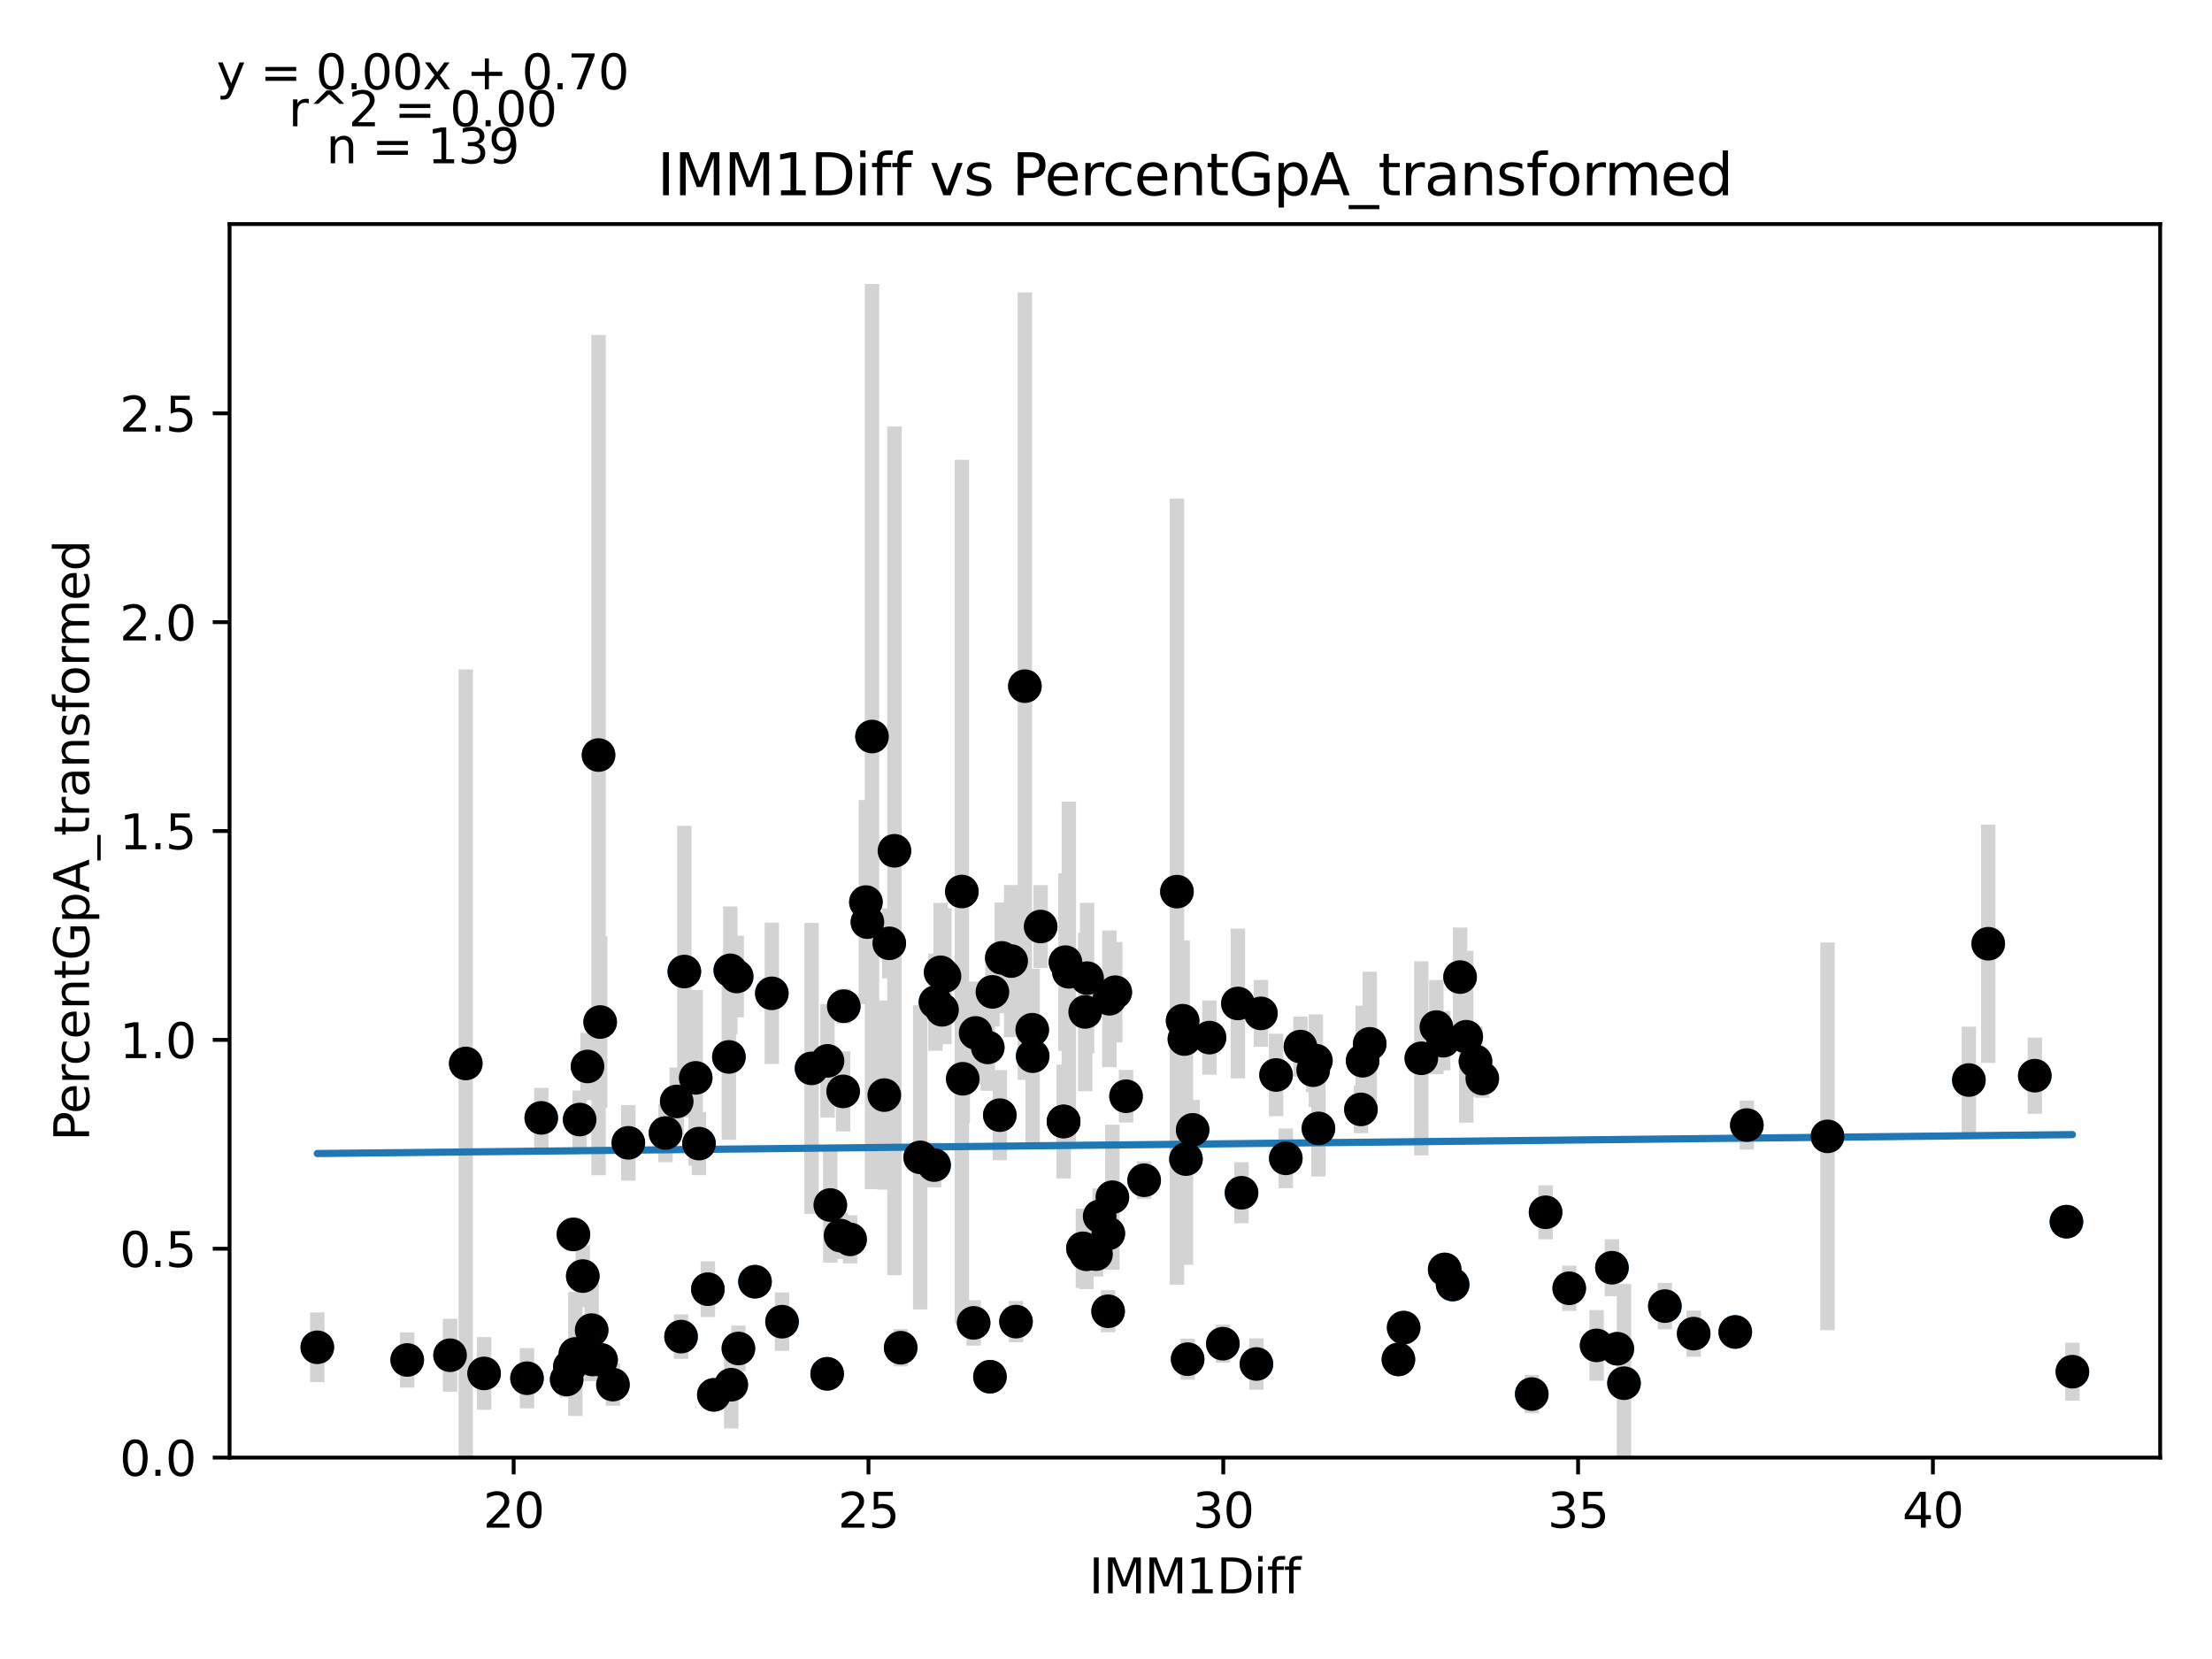 <?xml version="1.0" encoding="utf-8" standalone="no"?>
<!DOCTYPE svg PUBLIC "-//W3C//DTD SVG 1.1//EN"
  "http://www.w3.org/Graphics/SVG/1.1/DTD/svg11.dtd">
<svg xmlns:xlink="http://www.w3.org/1999/xlink" width="460.8pt" height="345.6pt" viewBox="0 0 460.8 345.6" xmlns="http://www.w3.org/2000/svg" version="1.1">
 <defs>
  <style type="text/css">*{stroke-linejoin: round; stroke-linecap: butt}</style>
 </defs>
 <g id="figure_1">
  <g id="patch_1">
   <path d="M 0 345.6 
L 460.8 345.6 
L 460.8 0 
L 0 0 
z
" style="fill: #ffffff"/>
  </g>
  <g id="axes_1">
   <g id="patch_2">
    <path d="M 47.821 303.64 
L 450 303.64 
L 450 46.676 
L 47.821 46.676 
z
" style="fill: #ffffff"/>
   </g>
   <g id="PathCollection_1">
    <defs>
     <path id="m2a8c2e635c" d="M 0 3 
C 0.796 3 1.559 2.684 2.121 2.121 
C 2.684 1.559 3 0.796 3 0 
C 3 -0.796 2.684 -1.559 2.121 -2.121 
C 1.559 -2.684 0.796 -3 0 -3 
C -0.796 -3 -1.559 -2.684 -2.121 -2.121 
C -2.684 -1.559 -3 -0.796 -3 0 
C -3 0.796 -2.684 1.559 -2.121 2.121 
C -1.559 2.684 -0.796 3 0 3 
z
" style="stroke: #1f77b4"/>
    </defs>
    <g clip-path="url(#p4c3637df73)">
     <use xlink:href="#m2a8c2e635c" x="215.036" y="214.509" style="fill: #1f77b4; stroke: #1f77b4"/>
     <use xlink:href="#m2a8c2e635c" x="238.348" y="245.868" style="fill: #1f77b4; stroke: #1f77b4"/>
     <use xlink:href="#m2a8c2e635c" x="152.137" y="202.139" style="fill: #1f77b4; stroke: #1f77b4"/>
     <use xlink:href="#m2a8c2e635c" x="246.73" y="216.454" style="fill: #1f77b4; stroke: #1f77b4"/>
     <use xlink:href="#m2a8c2e635c" x="208.695" y="199.55" style="fill: #1f77b4; stroke: #1f77b4"/>
     <use xlink:href="#m2a8c2e635c" x="184.215" y="228.127" style="fill: #1f77b4; stroke: #1f77b4"/>
     <use xlink:href="#m2a8c2e635c" x="151.841" y="220.178" style="fill: #1f77b4; stroke: #1f77b4"/>
     <use xlink:href="#m2a8c2e635c" x="206.743" y="206.626" style="fill: #1f77b4; stroke: #1f77b4"/>
     <use xlink:href="#m2a8c2e635c" x="180.697" y="192.092" style="fill: #1f77b4; stroke: #1f77b4"/>
     <use xlink:href="#m2a8c2e635c" x="248.445" y="235.369" style="fill: #1f77b4; stroke: #1f77b4"/>
     <use xlink:href="#m2a8c2e635c" x="123.444" y="283.211" style="fill: #1f77b4; stroke: #1f77b4"/>
     <use xlink:href="#m2a8c2e635c" x="175.641" y="227.357" style="fill: #1f77b4; stroke: #1f77b4"/>
     <use xlink:href="#m2a8c2e635c" x="112.756" y="232.873" style="fill: #1f77b4; stroke: #1f77b4"/>
     <use xlink:href="#m2a8c2e635c" x="124.685" y="157.29" style="fill: #1f77b4; stroke: #1f77b4"/>
     <use xlink:href="#m2a8c2e635c" x="66.102" y="280.666" style="fill: #1f77b4; stroke: #1f77b4"/>
     <use xlink:href="#m2a8c2e635c" x="169.063" y="222.562" style="fill: #1f77b4; stroke: #1f77b4"/>
     <use xlink:href="#m2a8c2e635c" x="160.784" y="206.929" style="fill: #1f77b4; stroke: #1f77b4"/>
     <use xlink:href="#m2a8c2e635c" x="321.973" y="252.54" style="fill: #1f77b4; stroke: #1f77b4"/>
     <use xlink:href="#m2a8c2e635c" x="97.027" y="221.539" style="fill: #1f77b4; stroke: #1f77b4"/>
     <use xlink:href="#m2a8c2e635c" x="226.463" y="203.766" style="fill: #1f77b4; stroke: #1f77b4"/>
     <use xlink:href="#m2a8c2e635c" x="352.825" y="277.82" style="fill: #1f77b4; stroke: #1f77b4"/>
     <use xlink:href="#m2a8c2e635c" x="414.187" y="196.599" style="fill: #1f77b4; stroke: #1f77b4"/>
     <use xlink:href="#m2a8c2e635c" x="125.025" y="212.91" style="fill: #1f77b4; stroke: #1f77b4"/>
     <use xlink:href="#m2a8c2e635c" x="191.695" y="241.099" style="fill: #1f77b4; stroke: #1f77b4"/>
     <use xlink:href="#m2a8c2e635c" x="251.963" y="216.152" style="fill: #1f77b4; stroke: #1f77b4"/>
     <use xlink:href="#m2a8c2e635c" x="230.839" y="273.16" style="fill: #1f77b4; stroke: #1f77b4"/>
     <use xlink:href="#m2a8c2e635c" x="230.883" y="256.949" style="fill: #1f77b4; stroke: #1f77b4"/>
     <use xlink:href="#m2a8c2e635c" x="142.558" y="202.392" style="fill: #1f77b4; stroke: #1f77b4"/>
     <use xlink:href="#m2a8c2e635c" x="200.372" y="185.719" style="fill: #1f77b4; stroke: #1f77b4"/>
     <use xlink:href="#m2a8c2e635c" x="205.768" y="218.195" style="fill: #1f77b4; stroke: #1f77b4"/>
     <use xlink:href="#m2a8c2e635c" x="125.218" y="283.298" style="fill: #1f77b4; stroke: #1f77b4"/>
     <use xlink:href="#m2a8c2e635c" x="203.24" y="215.175" style="fill: #1f77b4; stroke: #1f77b4"/>
     <use xlink:href="#m2a8c2e635c" x="180.386" y="187.919" style="fill: #1f77b4; stroke: #1f77b4"/>
     <use xlink:href="#m2a8c2e635c" x="196.248" y="210.362" style="fill: #1f77b4; stroke: #1f77b4"/>
     <use xlink:href="#m2a8c2e635c" x="177.09" y="258.183" style="fill: #1f77b4; stroke: #1f77b4"/>
     <use xlink:href="#m2a8c2e635c" x="186.329" y="177.236" style="fill: #1f77b4; stroke: #1f77b4"/>
     <use xlink:href="#m2a8c2e635c" x="258.63" y="248.474" style="fill: #1f77b4; stroke: #1f77b4"/>
     <use xlink:href="#m2a8c2e635c" x="202.826" y="275.581" style="fill: #1f77b4; stroke: #1f77b4"/>
     <use xlink:href="#m2a8c2e635c" x="231.726" y="249.404" style="fill: #1f77b4; stroke: #1f77b4"/>
     <use xlink:href="#m2a8c2e635c" x="213.499" y="142.942" style="fill: #1f77b4; stroke: #1f77b4"/>
     <use xlink:href="#m2a8c2e635c" x="225.591" y="260.049" style="fill: #1f77b4; stroke: #1f77b4"/>
     <use xlink:href="#m2a8c2e635c" x="200.564" y="224.729" style="fill: #1f77b4; stroke: #1f77b4"/>
     <use xlink:href="#m2a8c2e635c" x="232.332" y="206.689" style="fill: #1f77b4; stroke: #1f77b4"/>
     <use xlink:href="#m2a8c2e635c" x="274.654" y="235.068" style="fill: #1f77b4; stroke: #1f77b4"/>
     <use xlink:href="#m2a8c2e635c" x="299.223" y="213.955" style="fill: #1f77b4; stroke: #1f77b4"/>
     <use xlink:href="#m2a8c2e635c" x="380.705" y="236.725" style="fill: #1f77b4; stroke: #1f77b4"/>
     <use xlink:href="#m2a8c2e635c" x="234.579" y="228.366" style="fill: #1f77b4; stroke: #1f77b4"/>
     <use xlink:href="#m2a8c2e635c" x="245.178" y="185.745" style="fill: #1f77b4; stroke: #1f77b4"/>
     <use xlink:href="#m2a8c2e635c" x="93.76" y="282.318" style="fill: #1f77b4; stroke: #1f77b4"/>
     <use xlink:href="#m2a8c2e635c" x="226.064" y="210.802" style="fill: #1f77b4; stroke: #1f77b4"/>
     <use xlink:href="#m2a8c2e635c" x="206.226" y="286.795" style="fill: #1f77b4; stroke: #1f77b4"/>
     <use xlink:href="#m2a8c2e635c" x="175.094" y="257.399" style="fill: #1f77b4; stroke: #1f77b4"/>
     <use xlink:href="#m2a8c2e635c" x="283.864" y="220.972" style="fill: #1f77b4; stroke: #1f77b4"/>
     <use xlink:href="#m2a8c2e635c" x="257.876" y="209.04" style="fill: #1f77b4; stroke: #1f77b4"/>
     <use xlink:href="#m2a8c2e635c" x="162.913" y="275.333" style="fill: #1f77b4; stroke: #1f77b4"/>
     <use xlink:href="#m2a8c2e635c" x="130.894" y="238.071" style="fill: #1f77b4; stroke: #1f77b4"/>
     <use xlink:href="#m2a8c2e635c" x="148.707" y="290.576" style="fill: #1f77b4; stroke: #1f77b4"/>
     <use xlink:href="#m2a8c2e635c" x="153.822" y="280.916" style="fill: #1f77b4; stroke: #1f77b4"/>
     <use xlink:href="#m2a8c2e635c" x="431.719" y="285.748" style="fill: #1f77b4; stroke: #1f77b4"/>
     <use xlink:href="#m2a8c2e635c" x="120.753" y="233.223" style="fill: #1f77b4; stroke: #1f77b4"/>
     <use xlink:href="#m2a8c2e635c" x="140.976" y="229.454" style="fill: #1f77b4; stroke: #1f77b4"/>
     <use xlink:href="#m2a8c2e635c" x="247.41" y="283.144" style="fill: #1f77b4; stroke: #1f77b4"/>
     <use xlink:href="#m2a8c2e635c" x="305.447" y="215.968" style="fill: #1f77b4; stroke: #1f77b4"/>
     <use xlink:href="#m2a8c2e635c" x="210.646" y="200.206" style="fill: #1f77b4; stroke: #1f77b4"/>
     <use xlink:href="#m2a8c2e635c" x="194.873" y="208.775" style="fill: #1f77b4; stroke: #1f77b4"/>
     <use xlink:href="#m2a8c2e635c" x="300.642" y="216.805" style="fill: #1f77b4; stroke: #1f77b4"/>
     <use xlink:href="#m2a8c2e635c" x="194.592" y="242.702" style="fill: #1f77b4; stroke: #1f77b4"/>
     <use xlink:href="#m2a8c2e635c" x="283.509" y="231.109" style="fill: #1f77b4; stroke: #1f77b4"/>
     <use xlink:href="#m2a8c2e635c" x="196.75" y="203.353" style="fill: #1f77b4; stroke: #1f77b4"/>
     <use xlink:href="#m2a8c2e635c" x="291.314" y="283.19" style="fill: #1f77b4; stroke: #1f77b4"/>
     <use xlink:href="#m2a8c2e635c" x="346.823" y="272.087" style="fill: #1f77b4; stroke: #1f77b4"/>
     <use xlink:href="#m2a8c2e635c" x="172.965" y="251.025" style="fill: #1f77b4; stroke: #1f77b4"/>
     <use xlink:href="#m2a8c2e635c" x="226.33" y="261.297" style="fill: #1f77b4; stroke: #1f77b4"/>
     <use xlink:href="#m2a8c2e635c" x="231.105" y="208.064" style="fill: #1f77b4; stroke: #1f77b4"/>
     <use xlink:href="#m2a8c2e635c" x="430.477" y="254.498" style="fill: #1f77b4; stroke: #1f77b4"/>
     <use xlink:href="#m2a8c2e635c" x="247.055" y="241.461" style="fill: #1f77b4; stroke: #1f77b4"/>
     <use xlink:href="#m2a8c2e635c" x="319.091" y="290.409" style="fill: #1f77b4; stroke: #1f77b4"/>
     <use xlink:href="#m2a8c2e635c" x="84.832" y="283.306" style="fill: #1f77b4; stroke: #1f77b4"/>
     <use xlink:href="#m2a8c2e635c" x="138.64" y="236.033" style="fill: #1f77b4; stroke: #1f77b4"/>
     <use xlink:href="#m2a8c2e635c" x="307.368" y="221.11" style="fill: #1f77b4; stroke: #1f77b4"/>
     <use xlink:href="#m2a8c2e635c" x="216.781" y="193.013" style="fill: #1f77b4; stroke: #1f77b4"/>
     <use xlink:href="#m2a8c2e635c" x="221.955" y="200.433" style="fill: #1f77b4; stroke: #1f77b4"/>
     <use xlink:href="#m2a8c2e635c" x="221.57" y="233.602" style="fill: #1f77b4; stroke: #1f77b4"/>
     <use xlink:href="#m2a8c2e635c" x="181.657" y="153.433" style="fill: #1f77b4; stroke: #1f77b4"/>
     <use xlink:href="#m2a8c2e635c" x="254.742" y="279.916" style="fill: #1f77b4; stroke: #1f77b4"/>
     <use xlink:href="#m2a8c2e635c" x="262.666" y="211.105" style="fill: #1f77b4; stroke: #1f77b4"/>
     <use xlink:href="#m2a8c2e635c" x="118.713" y="284.707" style="fill: #1f77b4; stroke: #1f77b4"/>
     <use xlink:href="#m2a8c2e635c" x="246.361" y="212.634" style="fill: #1f77b4; stroke: #1f77b4"/>
     <use xlink:href="#m2a8c2e635c" x="300.953" y="264.45" style="fill: #1f77b4; stroke: #1f77b4"/>
     <use xlink:href="#m2a8c2e635c" x="221.57" y="233.638" style="fill: #1f77b4; stroke: #1f77b4"/>
     <use xlink:href="#m2a8c2e635c" x="123.251" y="277.087" style="fill: #1f77b4; stroke: #1f77b4"/>
     <use xlink:href="#m2a8c2e635c" x="141.878" y="278.439" style="fill: #1f77b4; stroke: #1f77b4"/>
     <use xlink:href="#m2a8c2e635c" x="332.602" y="280.27" style="fill: #1f77b4; stroke: #1f77b4"/>
     <use xlink:href="#m2a8c2e635c" x="267.854" y="241.302" style="fill: #1f77b4; stroke: #1f77b4"/>
     <use xlink:href="#m2a8c2e635c" x="119.452" y="257.151" style="fill: #1f77b4; stroke: #1f77b4"/>
     <use xlink:href="#m2a8c2e635c" x="147.465" y="268.559" style="fill: #1f77b4; stroke: #1f77b4"/>
     <use xlink:href="#m2a8c2e635c" x="175.774" y="209.606" style="fill: #1f77b4; stroke: #1f77b4"/>
     <use xlink:href="#m2a8c2e635c" x="265.829" y="223.936" style="fill: #1f77b4; stroke: #1f77b4"/>
     <use xlink:href="#m2a8c2e635c" x="285.342" y="217.449" style="fill: #1f77b4; stroke: #1f77b4"/>
     <use xlink:href="#m2a8c2e635c" x="410.151" y="224.992" style="fill: #1f77b4; stroke: #1f77b4"/>
     <use xlink:href="#m2a8c2e635c" x="296.089" y="220.463" style="fill: #1f77b4; stroke: #1f77b4"/>
     <use xlink:href="#m2a8c2e635c" x="121.404" y="265.83" style="fill: #1f77b4; stroke: #1f77b4"/>
     <use xlink:href="#m2a8c2e635c" x="326.896" y="268.37" style="fill: #1f77b4; stroke: #1f77b4"/>
     <use xlink:href="#m2a8c2e635c" x="119.866" y="282.043" style="fill: #1f77b4; stroke: #1f77b4"/>
     <use xlink:href="#m2a8c2e635c" x="304.16" y="203.545" style="fill: #1f77b4; stroke: #1f77b4"/>
     <use xlink:href="#m2a8c2e635c" x="228.326" y="261.254" style="fill: #1f77b4; stroke: #1f77b4"/>
     <use xlink:href="#m2a8c2e635c" x="185.25" y="196.511" style="fill: #1f77b4; stroke: #1f77b4"/>
     <use xlink:href="#m2a8c2e635c" x="222.664" y="202.444" style="fill: #1f77b4; stroke: #1f77b4"/>
     <use xlink:href="#m2a8c2e635c" x="211.651" y="275.316" style="fill: #1f77b4; stroke: #1f77b4"/>
     <use xlink:href="#m2a8c2e635c" x="145.617" y="238.235" style="fill: #1f77b4; stroke: #1f77b4"/>
     <use xlink:href="#m2a8c2e635c" x="423.884" y="224.083" style="fill: #1f77b4; stroke: #1f77b4"/>
     <use xlink:href="#m2a8c2e635c" x="122.394" y="222.164" style="fill: #1f77b4; stroke: #1f77b4"/>
     <use xlink:href="#m2a8c2e635c" x="229.08" y="253.383" style="fill: #1f77b4; stroke: #1f77b4"/>
     <use xlink:href="#m2a8c2e635c" x="208.281" y="232.31" style="fill: #1f77b4; stroke: #1f77b4"/>
     <use xlink:href="#m2a8c2e635c" x="335.795" y="264.089" style="fill: #1f77b4; stroke: #1f77b4"/>
     <use xlink:href="#m2a8c2e635c" x="270.914" y="218.023" style="fill: #1f77b4; stroke: #1f77b4"/>
     <use xlink:href="#m2a8c2e635c" x="118.048" y="287.379" style="fill: #1f77b4; stroke: #1f77b4"/>
     <use xlink:href="#m2a8c2e635c" x="172.315" y="286.191" style="fill: #1f77b4; stroke: #1f77b4"/>
     <use xlink:href="#m2a8c2e635c" x="157.281" y="267.004" style="fill: #1f77b4; stroke: #1f77b4"/>
     <use xlink:href="#m2a8c2e635c" x="336.919" y="280.97" style="fill: #1f77b4; stroke: #1f77b4"/>
     <use xlink:href="#m2a8c2e635c" x="363.897" y="234.37" style="fill: #1f77b4; stroke: #1f77b4"/>
     <use xlink:href="#m2a8c2e635c" x="273.561" y="222.938" style="fill: #1f77b4; stroke: #1f77b4"/>
     <use xlink:href="#m2a8c2e635c" x="215.125" y="220.021" style="fill: #1f77b4; stroke: #1f77b4"/>
     <use xlink:href="#m2a8c2e635c" x="292.408" y="276.57" style="fill: #1f77b4; stroke: #1f77b4"/>
     <use xlink:href="#m2a8c2e635c" x="144.923" y="224.538" style="fill: #1f77b4; stroke: #1f77b4"/>
     <use xlink:href="#m2a8c2e635c" x="153.467" y="203.422" style="fill: #1f77b4; stroke: #1f77b4"/>
     <use xlink:href="#m2a8c2e635c" x="172.389" y="221" style="fill: #1f77b4; stroke: #1f77b4"/>
     <use xlink:href="#m2a8c2e635c" x="361.487" y="277.473" style="fill: #1f77b4; stroke: #1f77b4"/>
     <use xlink:href="#m2a8c2e635c" x="127.686" y="288.439" style="fill: #1f77b4; stroke: #1f77b4"/>
     <use xlink:href="#m2a8c2e635c" x="302.608" y="267.586" style="fill: #1f77b4; stroke: #1f77b4"/>
     <use xlink:href="#m2a8c2e635c" x="100.841" y="286.111" style="fill: #1f77b4; stroke: #1f77b4"/>
     <use xlink:href="#m2a8c2e635c" x="308.787" y="224.661" style="fill: #1f77b4; stroke: #1f77b4"/>
     <use xlink:href="#m2a8c2e635c" x="152.329" y="288.462" style="fill: #1f77b4; stroke: #1f77b4"/>
     <use xlink:href="#m2a8c2e635c" x="195.952" y="202.548" style="fill: #1f77b4; stroke: #1f77b4"/>
     <use xlink:href="#m2a8c2e635c" x="338.308" y="288.143" style="fill: #1f77b4; stroke: #1f77b4"/>
     <use xlink:href="#m2a8c2e635c" x="109.785" y="287.109" style="fill: #1f77b4; stroke: #1f77b4"/>
     <use xlink:href="#m2a8c2e635c" x="261.734" y="284.143" style="fill: #1f77b4; stroke: #1f77b4"/>
     <use xlink:href="#m2a8c2e635c" x="187.63" y="280.754" style="fill: #1f77b4; stroke: #1f77b4"/>
     <use xlink:href="#m2a8c2e635c" x="274.122" y="220.951" style="fill: #1f77b4; stroke: #1f77b4"/>
    </g>
   </g>
   <g id="matplotlib.axis_1">
    <g id="xtick_1">
     <g id="line2d_1">
      <defs>
       <path id="m6dcfc26371" d="M 0 0 
L 0 3.5 
" style="stroke: #000000; stroke-width: 0.8"/>
      </defs>
      <g>
       <use xlink:href="#m6dcfc26371" x="107.005" y="303.64" style="stroke: #000000; stroke-width: 0.8"/>
      </g>
     </g>
     <g id="text_1">
      <!-- 20 -->
      <g transform="translate(100.643 318.238) scale(0.1 -0.1)">
       <defs>
        <path id="DejaVuSans-32" d="M 1228 531 
L 3431 531 
L 3431 0 
L 469 0 
L 469 531 
Q 828 903 1448 1529 
Q 2069 2156 2228 2338 
Q 2531 2678 2651 2914 
Q 2772 3150 2772 3378 
Q 2772 3750 2511 3984 
Q 2250 4219 1831 4219 
Q 1534 4219 1204 4116 
Q 875 4013 500 3803 
L 500 4441 
Q 881 4594 1212 4672 
Q 1544 4750 1819 4750 
Q 2544 4750 2975 4387 
Q 3406 4025 3406 3419 
Q 3406 3131 3298 2873 
Q 3191 2616 2906 2266 
Q 2828 2175 2409 1742 
Q 1991 1309 1228 531 
z
" transform="scale(0.016)"/>
        <path id="DejaVuSans-30" d="M 2034 4250 
Q 1547 4250 1301 3770 
Q 1056 3291 1056 2328 
Q 1056 1369 1301 889 
Q 1547 409 2034 409 
Q 2525 409 2770 889 
Q 3016 1369 3016 2328 
Q 3016 3291 2770 3770 
Q 2525 4250 2034 4250 
z
M 2034 4750 
Q 2819 4750 3233 4129 
Q 3647 3509 3647 2328 
Q 3647 1150 3233 529 
Q 2819 -91 2034 -91 
Q 1250 -91 836 529 
Q 422 1150 422 2328 
Q 422 3509 836 4129 
Q 1250 4750 2034 4750 
z
" transform="scale(0.016)"/>
       </defs>
       <use xlink:href="#DejaVuSans-32"/>
       <use xlink:href="#DejaVuSans-30" x="63.623"/>
      </g>
     </g>
    </g>
    <g id="xtick_2">
     <g id="line2d_2">
      <g>
       <use xlink:href="#m6dcfc26371" x="180.918" y="303.64" style="stroke: #000000; stroke-width: 0.8"/>
      </g>
     </g>
     <g id="text_2">
      <!-- 25 -->
      <g transform="translate(174.556 318.238) scale(0.1 -0.1)">
       <defs>
        <path id="DejaVuSans-35" d="M 691 4666 
L 3169 4666 
L 3169 4134 
L 1269 4134 
L 1269 2991 
Q 1406 3038 1543 3061 
Q 1681 3084 1819 3084 
Q 2600 3084 3056 2656 
Q 3513 2228 3513 1497 
Q 3513 744 3044 326 
Q 2575 -91 1722 -91 
Q 1428 -91 1123 -41 
Q 819 9 494 109 
L 494 744 
Q 775 591 1075 516 
Q 1375 441 1709 441 
Q 2250 441 2565 725 
Q 2881 1009 2881 1497 
Q 2881 1984 2565 2268 
Q 2250 2553 1709 2553 
Q 1456 2553 1204 2497 
Q 953 2441 691 2322 
L 691 4666 
z
" transform="scale(0.016)"/>
       </defs>
       <use xlink:href="#DejaVuSans-32"/>
       <use xlink:href="#DejaVuSans-35" x="63.623"/>
      </g>
     </g>
    </g>
    <g id="xtick_3">
     <g id="line2d_3">
      <g>
       <use xlink:href="#m6dcfc26371" x="254.831" y="303.64" style="stroke: #000000; stroke-width: 0.8"/>
      </g>
     </g>
     <g id="text_3">
      <!-- 30 -->
      <g transform="translate(248.469 318.238) scale(0.1 -0.1)">
       <defs>
        <path id="DejaVuSans-33" d="M 2597 2516 
Q 3050 2419 3304 2112 
Q 3559 1806 3559 1356 
Q 3559 666 3084 287 
Q 2609 -91 1734 -91 
Q 1441 -91 1130 -33 
Q 819 25 488 141 
L 488 750 
Q 750 597 1062 519 
Q 1375 441 1716 441 
Q 2309 441 2620 675 
Q 2931 909 2931 1356 
Q 2931 1769 2642 2001 
Q 2353 2234 1838 2234 
L 1294 2234 
L 1294 2753 
L 1863 2753 
Q 2328 2753 2575 2939 
Q 2822 3125 2822 3475 
Q 2822 3834 2567 4026 
Q 2313 4219 1838 4219 
Q 1578 4219 1281 4162 
Q 984 4106 628 3988 
L 628 4550 
Q 988 4650 1302 4700 
Q 1616 4750 1894 4750 
Q 2613 4750 3031 4423 
Q 3450 4097 3450 3541 
Q 3450 3153 3228 2886 
Q 3006 2619 2597 2516 
z
" transform="scale(0.016)"/>
       </defs>
       <use xlink:href="#DejaVuSans-33"/>
       <use xlink:href="#DejaVuSans-30" x="63.623"/>
      </g>
     </g>
    </g>
    <g id="xtick_4">
     <g id="line2d_4">
      <g>
       <use xlink:href="#m6dcfc26371" x="328.744" y="303.64" style="stroke: #000000; stroke-width: 0.8"/>
      </g>
     </g>
     <g id="text_4">
      <!-- 35 -->
      <g transform="translate(322.381 318.238) scale(0.1 -0.1)">
       <use xlink:href="#DejaVuSans-33"/>
       <use xlink:href="#DejaVuSans-35" x="63.623"/>
      </g>
     </g>
    </g>
    <g id="xtick_5">
     <g id="line2d_5">
      <g>
       <use xlink:href="#m6dcfc26371" x="402.657" y="303.64" style="stroke: #000000; stroke-width: 0.8"/>
      </g>
     </g>
     <g id="text_5">
      <!-- 40 -->
      <g transform="translate(396.294 318.238) scale(0.1 -0.1)">
       <defs>
        <path id="DejaVuSans-34" d="M 2419 4116 
L 825 1625 
L 2419 1625 
L 2419 4116 
z
M 2253 4666 
L 3047 4666 
L 3047 1625 
L 3713 1625 
L 3713 1100 
L 3047 1100 
L 3047 0 
L 2419 0 
L 2419 1100 
L 313 1100 
L 313 1709 
L 2253 4666 
z
" transform="scale(0.016)"/>
       </defs>
       <use xlink:href="#DejaVuSans-34"/>
       <use xlink:href="#DejaVuSans-30" x="63.623"/>
      </g>
     </g>
    </g>
    <g id="text_6">
     <!-- IMM1Diff -->
     <g transform="translate(226.867 331.917) scale(0.1 -0.1)">
      <defs>
       <path id="DejaVuSans-49" d="M 628 4666 
L 1259 4666 
L 1259 0 
L 628 0 
L 628 4666 
z
" transform="scale(0.016)"/>
       <path id="DejaVuSans-4d" d="M 628 4666 
L 1569 4666 
L 2759 1491 
L 3956 4666 
L 4897 4666 
L 4897 0 
L 4281 0 
L 4281 4097 
L 3078 897 
L 2444 897 
L 1241 4097 
L 1241 0 
L 628 0 
L 628 4666 
z
" transform="scale(0.016)"/>
       <path id="DejaVuSans-31" d="M 794 531 
L 1825 531 
L 1825 4091 
L 703 3866 
L 703 4441 
L 1819 4666 
L 2450 4666 
L 2450 531 
L 3481 531 
L 3481 0 
L 794 0 
L 794 531 
z
" transform="scale(0.016)"/>
       <path id="DejaVuSans-44" d="M 1259 4147 
L 1259 519 
L 2022 519 
Q 2988 519 3436 956 
Q 3884 1394 3884 2338 
Q 3884 3275 3436 3711 
Q 2988 4147 2022 4147 
L 1259 4147 
z
M 628 4666 
L 1925 4666 
Q 3281 4666 3915 4102 
Q 4550 3538 4550 2338 
Q 4550 1131 3912 565 
Q 3275 0 1925 0 
L 628 0 
L 628 4666 
z
" transform="scale(0.016)"/>
       <path id="DejaVuSans-69" d="M 603 3500 
L 1178 3500 
L 1178 0 
L 603 0 
L 603 3500 
z
M 603 4863 
L 1178 4863 
L 1178 4134 
L 603 4134 
L 603 4863 
z
" transform="scale(0.016)"/>
       <path id="DejaVuSans-66" d="M 2375 4863 
L 2375 4384 
L 1825 4384 
Q 1516 4384 1395 4259 
Q 1275 4134 1275 3809 
L 1275 3500 
L 2222 3500 
L 2222 3053 
L 1275 3053 
L 1275 0 
L 697 0 
L 697 3053 
L 147 3053 
L 147 3500 
L 697 3500 
L 697 3744 
Q 697 4328 969 4595 
Q 1241 4863 1831 4863 
L 2375 4863 
z
" transform="scale(0.016)"/>
      </defs>
      <use xlink:href="#DejaVuSans-49"/>
      <use xlink:href="#DejaVuSans-4d" x="29.492"/>
      <use xlink:href="#DejaVuSans-4d" x="115.771"/>
      <use xlink:href="#DejaVuSans-31" x="202.051"/>
      <use xlink:href="#DejaVuSans-44" x="265.674"/>
      <use xlink:href="#DejaVuSans-69" x="342.676"/>
      <use xlink:href="#DejaVuSans-66" x="370.459"/>
      <use xlink:href="#DejaVuSans-66" x="405.664"/>
     </g>
    </g>
   </g>
   <g id="matplotlib.axis_2">
    <g id="ytick_1">
     <g id="line2d_6">
      <defs>
       <path id="mbfeab2ed75" d="M 0 0 
L -3.5 0 
" style="stroke: #000000; stroke-width: 0.8"/>
      </defs>
      <g>
       <use xlink:href="#mbfeab2ed75" x="47.821" y="303.64" style="stroke: #000000; stroke-width: 0.8"/>
      </g>
     </g>
     <g id="text_7">
      <!-- 0.0 -->
      <g transform="translate(24.918 307.439) scale(0.1 -0.1)">
       <defs>
        <path id="DejaVuSans-2e" d="M 684 794 
L 1344 794 
L 1344 0 
L 684 0 
L 684 794 
z
" transform="scale(0.016)"/>
       </defs>
       <use xlink:href="#DejaVuSans-30"/>
       <use xlink:href="#DejaVuSans-2e" x="63.623"/>
       <use xlink:href="#DejaVuSans-30" x="95.41"/>
      </g>
     </g>
    </g>
    <g id="ytick_2">
     <g id="line2d_7">
      <g>
       <use xlink:href="#mbfeab2ed75" x="47.821" y="260.133" style="stroke: #000000; stroke-width: 0.8"/>
      </g>
     </g>
     <g id="text_8">
      <!-- 0.5 -->
      <g transform="translate(24.918 263.932) scale(0.1 -0.1)">
       <use xlink:href="#DejaVuSans-30"/>
       <use xlink:href="#DejaVuSans-2e" x="63.623"/>
       <use xlink:href="#DejaVuSans-35" x="95.41"/>
      </g>
     </g>
    </g>
    <g id="ytick_3">
     <g id="line2d_8">
      <g>
       <use xlink:href="#mbfeab2ed75" x="47.821" y="216.625" style="stroke: #000000; stroke-width: 0.8"/>
      </g>
     </g>
     <g id="text_9">
      <!-- 1.0 -->
      <g transform="translate(24.918 220.424) scale(0.1 -0.1)">
       <use xlink:href="#DejaVuSans-31"/>
       <use xlink:href="#DejaVuSans-2e" x="63.623"/>
       <use xlink:href="#DejaVuSans-30" x="95.41"/>
      </g>
     </g>
    </g>
    <g id="ytick_4">
     <g id="line2d_9">
      <g>
       <use xlink:href="#mbfeab2ed75" x="47.821" y="173.118" style="stroke: #000000; stroke-width: 0.8"/>
      </g>
     </g>
     <g id="text_10">
      <!-- 1.5 -->
      <g transform="translate(24.918 176.917) scale(0.1 -0.1)">
       <use xlink:href="#DejaVuSans-31"/>
       <use xlink:href="#DejaVuSans-2e" x="63.623"/>
       <use xlink:href="#DejaVuSans-35" x="95.41"/>
      </g>
     </g>
    </g>
    <g id="ytick_5">
     <g id="line2d_10">
      <g>
       <use xlink:href="#mbfeab2ed75" x="47.821" y="129.611" style="stroke: #000000; stroke-width: 0.8"/>
      </g>
     </g>
     <g id="text_11">
      <!-- 2.0 -->
      <g transform="translate(24.918 133.41) scale(0.1 -0.1)">
       <use xlink:href="#DejaVuSans-32"/>
       <use xlink:href="#DejaVuSans-2e" x="63.623"/>
       <use xlink:href="#DejaVuSans-30" x="95.41"/>
      </g>
     </g>
    </g>
    <g id="ytick_6">
     <g id="line2d_11">
      <g>
       <use xlink:href="#mbfeab2ed75" x="47.821" y="86.103" style="stroke: #000000; stroke-width: 0.8"/>
      </g>
     </g>
     <g id="text_12">
      <!-- 2.5 -->
      <g transform="translate(24.918 89.902) scale(0.1 -0.1)">
       <use xlink:href="#DejaVuSans-32"/>
       <use xlink:href="#DejaVuSans-2e" x="63.623"/>
       <use xlink:href="#DejaVuSans-35" x="95.41"/>
      </g>
     </g>
    </g>
    <g id="text_13">
     <!-- PercentGpA_transformed -->
     <g transform="translate(18.56 237.696) rotate(-90) scale(0.1 -0.1)">
      <defs>
       <path id="DejaVuSans-50" d="M 1259 4147 
L 1259 2394 
L 2053 2394 
Q 2494 2394 2734 2622 
Q 2975 2850 2975 3272 
Q 2975 3691 2734 3919 
Q 2494 4147 2053 4147 
L 1259 4147 
z
M 628 4666 
L 2053 4666 
Q 2838 4666 3239 4311 
Q 3641 3956 3641 3272 
Q 3641 2581 3239 2228 
Q 2838 1875 2053 1875 
L 1259 1875 
L 1259 0 
L 628 0 
L 628 4666 
z
" transform="scale(0.016)"/>
       <path id="DejaVuSans-65" d="M 3597 1894 
L 3597 1613 
L 953 1613 
Q 991 1019 1311 708 
Q 1631 397 2203 397 
Q 2534 397 2845 478 
Q 3156 559 3463 722 
L 3463 178 
Q 3153 47 2828 -22 
Q 2503 -91 2169 -91 
Q 1331 -91 842 396 
Q 353 884 353 1716 
Q 353 2575 817 3079 
Q 1281 3584 2069 3584 
Q 2775 3584 3186 3129 
Q 3597 2675 3597 1894 
z
M 3022 2063 
Q 3016 2534 2758 2815 
Q 2500 3097 2075 3097 
Q 1594 3097 1305 2825 
Q 1016 2553 972 2059 
L 3022 2063 
z
" transform="scale(0.016)"/>
       <path id="DejaVuSans-72" d="M 2631 2963 
Q 2534 3019 2420 3045 
Q 2306 3072 2169 3072 
Q 1681 3072 1420 2755 
Q 1159 2438 1159 1844 
L 1159 0 
L 581 0 
L 581 3500 
L 1159 3500 
L 1159 2956 
Q 1341 3275 1631 3429 
Q 1922 3584 2338 3584 
Q 2397 3584 2469 3576 
Q 2541 3569 2628 3553 
L 2631 2963 
z
" transform="scale(0.016)"/>
       <path id="DejaVuSans-63" d="M 3122 3366 
L 3122 2828 
Q 2878 2963 2633 3030 
Q 2388 3097 2138 3097 
Q 1578 3097 1268 2742 
Q 959 2388 959 1747 
Q 959 1106 1268 751 
Q 1578 397 2138 397 
Q 2388 397 2633 464 
Q 2878 531 3122 666 
L 3122 134 
Q 2881 22 2623 -34 
Q 2366 -91 2075 -91 
Q 1284 -91 818 406 
Q 353 903 353 1747 
Q 353 2603 823 3093 
Q 1294 3584 2113 3584 
Q 2378 3584 2631 3529 
Q 2884 3475 3122 3366 
z
" transform="scale(0.016)"/>
       <path id="DejaVuSans-6e" d="M 3513 2113 
L 3513 0 
L 2938 0 
L 2938 2094 
Q 2938 2591 2744 2837 
Q 2550 3084 2163 3084 
Q 1697 3084 1428 2787 
Q 1159 2491 1159 1978 
L 1159 0 
L 581 0 
L 581 3500 
L 1159 3500 
L 1159 2956 
Q 1366 3272 1645 3428 
Q 1925 3584 2291 3584 
Q 2894 3584 3203 3211 
Q 3513 2838 3513 2113 
z
" transform="scale(0.016)"/>
       <path id="DejaVuSans-74" d="M 1172 4494 
L 1172 3500 
L 2356 3500 
L 2356 3053 
L 1172 3053 
L 1172 1153 
Q 1172 725 1289 603 
Q 1406 481 1766 481 
L 2356 481 
L 2356 0 
L 1766 0 
Q 1100 0 847 248 
Q 594 497 594 1153 
L 594 3053 
L 172 3053 
L 172 3500 
L 594 3500 
L 594 4494 
L 1172 4494 
z
" transform="scale(0.016)"/>
       <path id="DejaVuSans-47" d="M 3809 666 
L 3809 1919 
L 2778 1919 
L 2778 2438 
L 4434 2438 
L 4434 434 
Q 4069 175 3628 42 
Q 3188 -91 2688 -91 
Q 1594 -91 976 548 
Q 359 1188 359 2328 
Q 359 3472 976 4111 
Q 1594 4750 2688 4750 
Q 3144 4750 3555 4637 
Q 3966 4525 4313 4306 
L 4313 3634 
Q 3963 3931 3569 4081 
Q 3175 4231 2741 4231 
Q 1884 4231 1454 3753 
Q 1025 3275 1025 2328 
Q 1025 1384 1454 906 
Q 1884 428 2741 428 
Q 3075 428 3337 486 
Q 3600 544 3809 666 
z
" transform="scale(0.016)"/>
       <path id="DejaVuSans-70" d="M 1159 525 
L 1159 -1331 
L 581 -1331 
L 581 3500 
L 1159 3500 
L 1159 2969 
Q 1341 3281 1617 3432 
Q 1894 3584 2278 3584 
Q 2916 3584 3314 3078 
Q 3713 2572 3713 1747 
Q 3713 922 3314 415 
Q 2916 -91 2278 -91 
Q 1894 -91 1617 61 
Q 1341 213 1159 525 
z
M 3116 1747 
Q 3116 2381 2855 2742 
Q 2594 3103 2138 3103 
Q 1681 3103 1420 2742 
Q 1159 2381 1159 1747 
Q 1159 1113 1420 752 
Q 1681 391 2138 391 
Q 2594 391 2855 752 
Q 3116 1113 3116 1747 
z
" transform="scale(0.016)"/>
       <path id="DejaVuSans-41" d="M 2188 4044 
L 1331 1722 
L 3047 1722 
L 2188 4044 
z
M 1831 4666 
L 2547 4666 
L 4325 0 
L 3669 0 
L 3244 1197 
L 1141 1197 
L 716 0 
L 50 0 
L 1831 4666 
z
" transform="scale(0.016)"/>
       <path id="DejaVuSans-5f" d="M 3263 -1063 
L 3263 -1509 
L -63 -1509 
L -63 -1063 
L 3263 -1063 
z
" transform="scale(0.016)"/>
       <path id="DejaVuSans-61" d="M 2194 1759 
Q 1497 1759 1228 1600 
Q 959 1441 959 1056 
Q 959 750 1161 570 
Q 1363 391 1709 391 
Q 2188 391 2477 730 
Q 2766 1069 2766 1631 
L 2766 1759 
L 2194 1759 
z
M 3341 1997 
L 3341 0 
L 2766 0 
L 2766 531 
Q 2569 213 2275 61 
Q 1981 -91 1556 -91 
Q 1019 -91 701 211 
Q 384 513 384 1019 
Q 384 1609 779 1909 
Q 1175 2209 1959 2209 
L 2766 2209 
L 2766 2266 
Q 2766 2663 2505 2880 
Q 2244 3097 1772 3097 
Q 1472 3097 1187 3025 
Q 903 2953 641 2809 
L 641 3341 
Q 956 3463 1253 3523 
Q 1550 3584 1831 3584 
Q 2591 3584 2966 3190 
Q 3341 2797 3341 1997 
z
" transform="scale(0.016)"/>
       <path id="DejaVuSans-73" d="M 2834 3397 
L 2834 2853 
Q 2591 2978 2328 3040 
Q 2066 3103 1784 3103 
Q 1356 3103 1142 2972 
Q 928 2841 928 2578 
Q 928 2378 1081 2264 
Q 1234 2150 1697 2047 
L 1894 2003 
Q 2506 1872 2764 1633 
Q 3022 1394 3022 966 
Q 3022 478 2636 193 
Q 2250 -91 1575 -91 
Q 1294 -91 989 -36 
Q 684 19 347 128 
L 347 722 
Q 666 556 975 473 
Q 1284 391 1588 391 
Q 1994 391 2212 530 
Q 2431 669 2431 922 
Q 2431 1156 2273 1281 
Q 2116 1406 1581 1522 
L 1381 1569 
Q 847 1681 609 1914 
Q 372 2147 372 2553 
Q 372 3047 722 3315 
Q 1072 3584 1716 3584 
Q 2034 3584 2315 3537 
Q 2597 3491 2834 3397 
z
" transform="scale(0.016)"/>
       <path id="DejaVuSans-6f" d="M 1959 3097 
Q 1497 3097 1228 2736 
Q 959 2375 959 1747 
Q 959 1119 1226 758 
Q 1494 397 1959 397 
Q 2419 397 2687 759 
Q 2956 1122 2956 1747 
Q 2956 2369 2687 2733 
Q 2419 3097 1959 3097 
z
M 1959 3584 
Q 2709 3584 3137 3096 
Q 3566 2609 3566 1747 
Q 3566 888 3137 398 
Q 2709 -91 1959 -91 
Q 1206 -91 779 398 
Q 353 888 353 1747 
Q 353 2609 779 3096 
Q 1206 3584 1959 3584 
z
" transform="scale(0.016)"/>
       <path id="DejaVuSans-6d" d="M 3328 2828 
Q 3544 3216 3844 3400 
Q 4144 3584 4550 3584 
Q 5097 3584 5394 3201 
Q 5691 2819 5691 2113 
L 5691 0 
L 5113 0 
L 5113 2094 
Q 5113 2597 4934 2840 
Q 4756 3084 4391 3084 
Q 3944 3084 3684 2787 
Q 3425 2491 3425 1978 
L 3425 0 
L 2847 0 
L 2847 2094 
Q 2847 2600 2669 2842 
Q 2491 3084 2119 3084 
Q 1678 3084 1418 2786 
Q 1159 2488 1159 1978 
L 1159 0 
L 581 0 
L 581 3500 
L 1159 3500 
L 1159 2956 
Q 1356 3278 1631 3431 
Q 1906 3584 2284 3584 
Q 2666 3584 2933 3390 
Q 3200 3197 3328 2828 
z
" transform="scale(0.016)"/>
       <path id="DejaVuSans-64" d="M 2906 2969 
L 2906 4863 
L 3481 4863 
L 3481 0 
L 2906 0 
L 2906 525 
Q 2725 213 2448 61 
Q 2172 -91 1784 -91 
Q 1150 -91 751 415 
Q 353 922 353 1747 
Q 353 2572 751 3078 
Q 1150 3584 1784 3584 
Q 2172 3584 2448 3432 
Q 2725 3281 2906 2969 
z
M 947 1747 
Q 947 1113 1208 752 
Q 1469 391 1925 391 
Q 2381 391 2643 752 
Q 2906 1113 2906 1747 
Q 2906 2381 2643 2742 
Q 2381 3103 1925 3103 
Q 1469 3103 1208 2742 
Q 947 2381 947 1747 
z
" transform="scale(0.016)"/>
      </defs>
      <use xlink:href="#DejaVuSans-50"/>
      <use xlink:href="#DejaVuSans-65" x="56.678"/>
      <use xlink:href="#DejaVuSans-72" x="118.201"/>
      <use xlink:href="#DejaVuSans-63" x="157.064"/>
      <use xlink:href="#DejaVuSans-65" x="212.045"/>
      <use xlink:href="#DejaVuSans-6e" x="273.568"/>
      <use xlink:href="#DejaVuSans-74" x="336.947"/>
      <use xlink:href="#DejaVuSans-47" x="376.156"/>
      <use xlink:href="#DejaVuSans-70" x="453.646"/>
      <use xlink:href="#DejaVuSans-41" x="517.123"/>
      <use xlink:href="#DejaVuSans-5f" x="585.531"/>
      <use xlink:href="#DejaVuSans-74" x="635.531"/>
      <use xlink:href="#DejaVuSans-72" x="674.74"/>
      <use xlink:href="#DejaVuSans-61" x="715.854"/>
      <use xlink:href="#DejaVuSans-6e" x="777.133"/>
      <use xlink:href="#DejaVuSans-73" x="840.512"/>
      <use xlink:href="#DejaVuSans-66" x="892.611"/>
      <use xlink:href="#DejaVuSans-6f" x="927.816"/>
      <use xlink:href="#DejaVuSans-72" x="988.998"/>
      <use xlink:href="#DejaVuSans-6d" x="1028.361"/>
      <use xlink:href="#DejaVuSans-65" x="1125.773"/>
      <use xlink:href="#DejaVuSans-64" x="1187.297"/>
     </g>
    </g>
   </g>
   <g id="LineCollection_1">
    <path d="M 215.036 221.129 
L 215.036 207.888 
" clip-path="url(#p4c3637df73)" style="fill: none; stroke: #d3d3d3; stroke-width: 3"/>
    <path d="M 238.348 249.791 
L 238.348 241.944 
" clip-path="url(#p4c3637df73)" style="fill: none; stroke: #d3d3d3; stroke-width: 3"/>
    <path d="M 152.137 215.443 
L 152.137 188.836 
" clip-path="url(#p4c3637df73)" style="fill: none; stroke: #d3d3d3; stroke-width: 3"/>
    <path d="M 246.73 222.65 
L 246.73 210.257 
" clip-path="url(#p4c3637df73)" style="fill: none; stroke: #d3d3d3; stroke-width: 3"/>
    <path d="M 208.695 211.084 
L 208.695 188.016 
" clip-path="url(#p4c3637df73)" style="fill: none; stroke: #d3d3d3; stroke-width: 3"/>
    <path d="M 184.215 247.827 
L 184.215 208.427 
" clip-path="url(#p4c3637df73)" style="fill: none; stroke: #d3d3d3; stroke-width: 3"/>
    <path d="M 151.841 237.435 
L 151.841 202.92 
" clip-path="url(#p4c3637df73)" style="fill: none; stroke: #d3d3d3; stroke-width: 3"/>
    <path d="M 206.743 213.841 
L 206.743 199.412 
" clip-path="url(#p4c3637df73)" style="fill: none; stroke: #d3d3d3; stroke-width: 3"/>
    <path d="M 180.697 209.108 
L 180.697 175.076 
" clip-path="url(#p4c3637df73)" style="fill: none; stroke: #d3d3d3; stroke-width: 3"/>
    <path d="M 248.445 241.601 
L 248.445 229.136 
" clip-path="url(#p4c3637df73)" style="fill: none; stroke: #d3d3d3; stroke-width: 3"/>
    <path d="M 123.444 284.956 
L 123.444 281.466 
" clip-path="url(#p4c3637df73)" style="fill: none; stroke: #d3d3d3; stroke-width: 3"/>
    <path d="M 175.641 235.707 
L 175.641 219.006 
" clip-path="url(#p4c3637df73)" style="fill: none; stroke: #d3d3d3; stroke-width: 3"/>
    <path d="M 112.756 239.115 
L 112.756 226.632 
" clip-path="url(#p4c3637df73)" style="fill: none; stroke: #d3d3d3; stroke-width: 3"/>
    <path d="M 124.685 244.809 
L 124.685 69.771 
" clip-path="url(#p4c3637df73)" style="fill: none; stroke: #d3d3d3; stroke-width: 3"/>
    <path d="M 66.102 287.931 
L 66.102 273.401 
" clip-path="url(#p4c3637df73)" style="fill: none; stroke: #d3d3d3; stroke-width: 3"/>
    <path d="M 169.063 252.868 
L 169.063 192.256 
" clip-path="url(#p4c3637df73)" style="fill: none; stroke: #d3d3d3; stroke-width: 3"/>
    <path d="M 160.784 221.64 
L 160.784 192.217 
" clip-path="url(#p4c3637df73)" style="fill: none; stroke: #d3d3d3; stroke-width: 3"/>
    <path d="M 321.973 258.17 
L 321.973 246.911 
" clip-path="url(#p4c3637df73)" style="fill: none; stroke: #d3d3d3; stroke-width: 3"/>
    <path d="M 97.027 303.623 
L 97.027 139.456 
" clip-path="url(#p4c3637df73)" style="fill: none; stroke: #d3d3d3; stroke-width: 3"/>
    <path d="M 226.463 219.457 
L 226.463 188.075 
" clip-path="url(#p4c3637df73)" style="fill: none; stroke: #d3d3d3; stroke-width: 3"/>
    <path d="M 352.825 282.621 
L 352.825 273.019 
" clip-path="url(#p4c3637df73)" style="fill: none; stroke: #d3d3d3; stroke-width: 3"/>
    <path d="M 414.187 221.42 
L 414.187 171.778 
" clip-path="url(#p4c3637df73)" style="fill: none; stroke: #d3d3d3; stroke-width: 3"/>
    <path d="M 125.025 230.81 
L 125.025 195.011 
" clip-path="url(#p4c3637df73)" style="fill: none; stroke: #d3d3d3; stroke-width: 3"/>
    <path d="M 191.695 272.781 
L 191.695 209.416 
" clip-path="url(#p4c3637df73)" style="fill: none; stroke: #d3d3d3; stroke-width: 3"/>
    <path d="M 251.963 223.874 
L 251.963 208.429 
" clip-path="url(#p4c3637df73)" style="fill: none; stroke: #d3d3d3; stroke-width: 3"/>
    <path d="M 230.839 277.542 
L 230.839 268.779 
" clip-path="url(#p4c3637df73)" style="fill: none; stroke: #d3d3d3; stroke-width: 3"/>
    <path d="M 230.883 260.107 
L 230.883 253.791 
" clip-path="url(#p4c3637df73)" style="fill: none; stroke: #d3d3d3; stroke-width: 3"/>
    <path d="M 142.558 232.742 
L 142.558 172.041 
" clip-path="url(#p4c3637df73)" style="fill: none; stroke: #d3d3d3; stroke-width: 3"/>
    <path d="M 200.372 275.656 
L 200.372 95.782 
" clip-path="url(#p4c3637df73)" style="fill: none; stroke: #d3d3d3; stroke-width: 3"/>
    <path d="M 205.768 227.24 
L 205.768 209.15 
" clip-path="url(#p4c3637df73)" style="fill: none; stroke: #d3d3d3; stroke-width: 3"/>
    <path d="M 125.218 285.223 
L 125.218 281.373 
" clip-path="url(#p4c3637df73)" style="fill: none; stroke: #d3d3d3; stroke-width: 3"/>
    <path d="M 203.24 225.859 
L 203.24 204.49 
" clip-path="url(#p4c3637df73)" style="fill: none; stroke: #d3d3d3; stroke-width: 3"/>
    <path d="M 180.386 209.173 
L 180.386 166.664 
" clip-path="url(#p4c3637df73)" style="fill: none; stroke: #d3d3d3; stroke-width: 3"/>
    <path d="M 196.248 213.059 
L 196.248 207.664 
" clip-path="url(#p4c3637df73)" style="fill: none; stroke: #d3d3d3; stroke-width: 3"/>
    <path d="M 177.09 263.182 
L 177.09 253.183 
" clip-path="url(#p4c3637df73)" style="fill: none; stroke: #d3d3d3; stroke-width: 3"/>
    <path d="M 186.329 265.639 
L 186.329 88.832 
" clip-path="url(#p4c3637df73)" style="fill: none; stroke: #d3d3d3; stroke-width: 3"/>
    <path d="M 258.63 254.834 
L 258.63 242.115 
" clip-path="url(#p4c3637df73)" style="fill: none; stroke: #d3d3d3; stroke-width: 3"/>
    <path d="M 202.826 280.313 
L 202.826 270.85 
" clip-path="url(#p4c3637df73)" style="fill: none; stroke: #d3d3d3; stroke-width: 3"/>
    <path d="M 231.726 264.51 
L 231.726 234.297 
" clip-path="url(#p4c3637df73)" style="fill: none; stroke: #d3d3d3; stroke-width: 3"/>
    <path d="M 213.499 224.97 
L 213.499 60.914 
" clip-path="url(#p4c3637df73)" style="fill: none; stroke: #d3d3d3; stroke-width: 3"/>
    <path d="M 225.591 268.32 
L 225.591 251.778 
" clip-path="url(#p4c3637df73)" style="fill: none; stroke: #d3d3d3; stroke-width: 3"/>
    <path d="M 200.564 234.008 
L 200.564 215.45 
" clip-path="url(#p4c3637df73)" style="fill: none; stroke: #d3d3d3; stroke-width: 3"/>
    <path d="M 232.332 217.149 
L 232.332 196.23 
" clip-path="url(#p4c3637df73)" style="fill: none; stroke: #d3d3d3; stroke-width: 3"/>
    <path d="M 274.654 245.098 
L 274.654 225.037 
" clip-path="url(#p4c3637df73)" style="fill: none; stroke: #d3d3d3; stroke-width: 3"/>
    <path d="M 299.223 223.759 
L 299.223 204.15 
" clip-path="url(#p4c3637df73)" style="fill: none; stroke: #d3d3d3; stroke-width: 3"/>
    <path d="M 380.705 277.112 
L 380.705 196.338 
" clip-path="url(#p4c3637df73)" style="fill: none; stroke: #d3d3d3; stroke-width: 3"/>
    <path d="M 234.579 233.851 
L 234.579 222.882 
" clip-path="url(#p4c3637df73)" style="fill: none; stroke: #d3d3d3; stroke-width: 3"/>
    <path d="M 245.178 267.625 
L 245.178 103.866 
" clip-path="url(#p4c3637df73)" style="fill: none; stroke: #d3d3d3; stroke-width: 3"/>
    <path d="M 93.76 289.923 
L 93.76 274.712 
" clip-path="url(#p4c3637df73)" style="fill: none; stroke: #d3d3d3; stroke-width: 3"/>
    <path d="M 226.064 227.315 
L 226.064 194.289 
" clip-path="url(#p4c3637df73)" style="fill: none; stroke: #d3d3d3; stroke-width: 3"/>
    <path d="M 206.226 289.536 
L 206.226 284.054 
" clip-path="url(#p4c3637df73)" style="fill: none; stroke: #d3d3d3; stroke-width: 3"/>
    <path d="M 175.094 262.246 
L 175.094 252.553 
" clip-path="url(#p4c3637df73)" style="fill: none; stroke: #d3d3d3; stroke-width: 3"/>
    <path d="M 283.864 232.44 
L 283.864 209.504 
" clip-path="url(#p4c3637df73)" style="fill: none; stroke: #d3d3d3; stroke-width: 3"/>
    <path d="M 257.876 224.644 
L 257.876 193.435 
" clip-path="url(#p4c3637df73)" style="fill: none; stroke: #d3d3d3; stroke-width: 3"/>
    <path d="M 162.913 281.413 
L 162.913 269.253 
" clip-path="url(#p4c3637df73)" style="fill: none; stroke: #d3d3d3; stroke-width: 3"/>
    <path d="M 130.894 245.952 
L 130.894 230.19 
" clip-path="url(#p4c3637df73)" style="fill: none; stroke: #d3d3d3; stroke-width: 3"/>
    <path d="M 148.707 292.408 
L 148.707 288.745 
" clip-path="url(#p4c3637df73)" style="fill: none; stroke: #d3d3d3; stroke-width: 3"/>
    <path d="M 153.822 285.681 
L 153.822 276.152 
" clip-path="url(#p4c3637df73)" style="fill: none; stroke: #d3d3d3; stroke-width: 3"/>
    <path d="M 431.719 291.785 
L 431.719 279.711 
" clip-path="url(#p4c3637df73)" style="fill: none; stroke: #d3d3d3; stroke-width: 3"/>
    <path d="M 120.753 239.259 
L 120.753 227.187 
" clip-path="url(#p4c3637df73)" style="fill: none; stroke: #d3d3d3; stroke-width: 3"/>
    <path d="M 140.976 236.522 
L 140.976 222.385 
" clip-path="url(#p4c3637df73)" style="fill: none; stroke: #d3d3d3; stroke-width: 3"/>
    <path d="M 247.41 287.412 
L 247.41 278.875 
" clip-path="url(#p4c3637df73)" style="fill: none; stroke: #d3d3d3; stroke-width: 3"/>
    <path d="M 305.447 233.863 
L 305.447 198.072 
" clip-path="url(#p4c3637df73)" style="fill: none; stroke: #d3d3d3; stroke-width: 3"/>
    <path d="M 210.646 216.046 
L 210.646 184.366 
" clip-path="url(#p4c3637df73)" style="fill: none; stroke: #d3d3d3; stroke-width: 3"/>
    <path d="M 194.873 218.886 
L 194.873 198.664 
" clip-path="url(#p4c3637df73)" style="fill: none; stroke: #d3d3d3; stroke-width: 3"/>
    <path d="M 300.642 222.969 
L 300.642 210.642 
" clip-path="url(#p4c3637df73)" style="fill: none; stroke: #d3d3d3; stroke-width: 3"/>
    <path d="M 194.592 247.343 
L 194.592 238.061 
" clip-path="url(#p4c3637df73)" style="fill: none; stroke: #d3d3d3; stroke-width: 3"/>
    <path d="M 283.509 236.063 
L 283.509 226.155 
" clip-path="url(#p4c3637df73)" style="fill: none; stroke: #d3d3d3; stroke-width: 3"/>
    <path d="M 196.75 217.528 
L 196.75 189.179 
" clip-path="url(#p4c3637df73)" style="fill: none; stroke: #d3d3d3; stroke-width: 3"/>
    <path d="M 291.314 285.994 
L 291.314 280.386 
" clip-path="url(#p4c3637df73)" style="fill: none; stroke: #d3d3d3; stroke-width: 3"/>
    <path d="M 346.823 276.905 
L 346.823 267.27 
" clip-path="url(#p4c3637df73)" style="fill: none; stroke: #d3d3d3; stroke-width: 3"/>
    <path d="M 172.965 263.021 
L 172.965 239.029 
" clip-path="url(#p4c3637df73)" style="fill: none; stroke: #d3d3d3; stroke-width: 3"/>
    <path d="M 226.33 268.544 
L 226.33 254.05 
" clip-path="url(#p4c3637df73)" style="fill: none; stroke: #d3d3d3; stroke-width: 3"/>
    <path d="M 231.105 222.301 
L 231.105 193.828 
" clip-path="url(#p4c3637df73)" style="fill: none; stroke: #d3d3d3; stroke-width: 3"/>
    <path d="M 430.477 255.561 
L 430.477 253.434 
" clip-path="url(#p4c3637df73)" style="fill: none; stroke: #d3d3d3; stroke-width: 3"/>
    <path d="M 247.055 263.495 
L 247.055 219.427 
" clip-path="url(#p4c3637df73)" style="fill: none; stroke: #d3d3d3; stroke-width: 3"/>
    <path d="M 319.091 294.409 
L 319.091 286.408 
" clip-path="url(#p4c3637df73)" style="fill: none; stroke: #d3d3d3; stroke-width: 3"/>
    <path d="M 84.832 289.056 
L 84.832 277.556 
" clip-path="url(#p4c3637df73)" style="fill: none; stroke: #d3d3d3; stroke-width: 3"/>
    <path d="M 138.64 242.123 
L 138.64 229.943 
" clip-path="url(#p4c3637df73)" style="fill: none; stroke: #d3d3d3; stroke-width: 3"/>
    <path d="M 307.368 228.416 
L 307.368 213.805 
" clip-path="url(#p4c3637df73)" style="fill: none; stroke: #d3d3d3; stroke-width: 3"/>
    <path d="M 216.781 201.637 
L 216.781 184.388 
" clip-path="url(#p4c3637df73)" style="fill: none; stroke: #d3d3d3; stroke-width: 3"/>
    <path d="M 221.955 218.934 
L 221.955 181.932 
" clip-path="url(#p4c3637df73)" style="fill: none; stroke: #d3d3d3; stroke-width: 3"/>
    <path d="M 221.57 240.132 
L 221.57 227.072 
" clip-path="url(#p4c3637df73)" style="fill: none; stroke: #d3d3d3; stroke-width: 3"/>
    <path d="M 181.657 247.709 
L 181.657 59.158 
" clip-path="url(#p4c3637df73)" style="fill: none; stroke: #d3d3d3; stroke-width: 3"/>
    <path d="M 254.742 283.877 
L 254.742 275.955 
" clip-path="url(#p4c3637df73)" style="fill: none; stroke: #d3d3d3; stroke-width: 3"/>
    <path d="M 262.666 218.067 
L 262.666 204.144 
" clip-path="url(#p4c3637df73)" style="fill: none; stroke: #d3d3d3; stroke-width: 3"/>
    <path d="M 118.713 287.332 
L 118.713 282.081 
" clip-path="url(#p4c3637df73)" style="fill: none; stroke: #d3d3d3; stroke-width: 3"/>
    <path d="M 246.361 229.374 
L 246.361 195.894 
" clip-path="url(#p4c3637df73)" style="fill: none; stroke: #d3d3d3; stroke-width: 3"/>
    <path d="M 300.953 266.575 
L 300.953 262.324 
" clip-path="url(#p4c3637df73)" style="fill: none; stroke: #d3d3d3; stroke-width: 3"/>
    <path d="M 221.57 245.484 
L 221.57 221.792 
" clip-path="url(#p4c3637df73)" style="fill: none; stroke: #d3d3d3; stroke-width: 3"/>
    <path d="M 123.251 287.73 
L 123.251 266.443 
" clip-path="url(#p4c3637df73)" style="fill: none; stroke: #d3d3d3; stroke-width: 3"/>
    <path d="M 141.878 283.067 
L 141.878 273.812 
" clip-path="url(#p4c3637df73)" style="fill: none; stroke: #d3d3d3; stroke-width: 3"/>
    <path d="M 332.602 287.624 
L 332.602 272.916 
" clip-path="url(#p4c3637df73)" style="fill: none; stroke: #d3d3d3; stroke-width: 3"/>
    <path d="M 267.854 247.528 
L 267.854 235.077 
" clip-path="url(#p4c3637df73)" style="fill: none; stroke: #d3d3d3; stroke-width: 3"/>
    <path d="M 119.452 260.652 
L 119.452 253.65 
" clip-path="url(#p4c3637df73)" style="fill: none; stroke: #d3d3d3; stroke-width: 3"/>
    <path d="M 147.465 274.364 
L 147.465 262.754 
" clip-path="url(#p4c3637df73)" style="fill: none; stroke: #d3d3d3; stroke-width: 3"/>
    <path d="M 175.774 213.23 
L 175.774 205.982 
" clip-path="url(#p4c3637df73)" style="fill: none; stroke: #d3d3d3; stroke-width: 3"/>
    <path d="M 265.829 232.521 
L 265.829 215.35 
" clip-path="url(#p4c3637df73)" style="fill: none; stroke: #d3d3d3; stroke-width: 3"/>
    <path d="M 285.342 232.476 
L 285.342 202.422 
" clip-path="url(#p4c3637df73)" style="fill: none; stroke: #d3d3d3; stroke-width: 3"/>
    <path d="M 410.151 236.114 
L 410.151 213.869 
" clip-path="url(#p4c3637df73)" style="fill: none; stroke: #d3d3d3; stroke-width: 3"/>
    <path d="M 296.089 240.683 
L 296.089 200.243 
" clip-path="url(#p4c3637df73)" style="fill: none; stroke: #d3d3d3; stroke-width: 3"/>
    <path d="M 121.404 272.248 
L 121.404 259.412 
" clip-path="url(#p4c3637df73)" style="fill: none; stroke: #d3d3d3; stroke-width: 3"/>
    <path d="M 326.896 273.088 
L 326.896 263.651 
" clip-path="url(#p4c3637df73)" style="fill: none; stroke: #d3d3d3; stroke-width: 3"/>
    <path d="M 119.866 294.973 
L 119.866 269.112 
" clip-path="url(#p4c3637df73)" style="fill: none; stroke: #d3d3d3; stroke-width: 3"/>
    <path d="M 304.16 213.867 
L 304.16 193.223 
" clip-path="url(#p4c3637df73)" style="fill: none; stroke: #d3d3d3; stroke-width: 3"/>
    <path d="M 228.326 265.942 
L 228.326 256.566 
" clip-path="url(#p4c3637df73)" style="fill: none; stroke: #d3d3d3; stroke-width: 3"/>
    <path d="M 185.25 203.822 
L 185.25 189.201 
" clip-path="url(#p4c3637df73)" style="fill: none; stroke: #d3d3d3; stroke-width: 3"/>
    <path d="M 222.664 237.895 
L 222.664 166.993 
" clip-path="url(#p4c3637df73)" style="fill: none; stroke: #d3d3d3; stroke-width: 3"/>
    <path d="M 211.651 279.618 
L 211.651 271.013 
" clip-path="url(#p4c3637df73)" style="fill: none; stroke: #d3d3d3; stroke-width: 3"/>
    <path d="M 145.617 244.796 
L 145.617 231.673 
" clip-path="url(#p4c3637df73)" style="fill: none; stroke: #d3d3d3; stroke-width: 3"/>
    <path d="M 423.884 232.02 
L 423.884 216.147 
" clip-path="url(#p4c3637df73)" style="fill: none; stroke: #d3d3d3; stroke-width: 3"/>
    <path d="M 122.394 229.154 
L 122.394 215.174 
" clip-path="url(#p4c3637df73)" style="fill: none; stroke: #d3d3d3; stroke-width: 3"/>
    <path d="M 229.08 259.185 
L 229.08 247.581 
" clip-path="url(#p4c3637df73)" style="fill: none; stroke: #d3d3d3; stroke-width: 3"/>
    <path d="M 208.281 241.701 
L 208.281 222.92 
" clip-path="url(#p4c3637df73)" style="fill: none; stroke: #d3d3d3; stroke-width: 3"/>
    <path d="M 335.795 270.018 
L 335.795 258.16 
" clip-path="url(#p4c3637df73)" style="fill: none; stroke: #d3d3d3; stroke-width: 3"/>
    <path d="M 270.914 224.279 
L 270.914 211.767 
" clip-path="url(#p4c3637df73)" style="fill: none; stroke: #d3d3d3; stroke-width: 3"/>
    <path d="M 118.048 291.117 
L 118.048 283.641 
" clip-path="url(#p4c3637df73)" style="fill: none; stroke: #d3d3d3; stroke-width: 3"/>
    <path d="M 172.315 289.127 
L 172.315 283.255 
" clip-path="url(#p4c3637df73)" style="fill: none; stroke: #d3d3d3; stroke-width: 3"/>
    <path d="M 157.281 270.364 
L 157.281 263.644 
" clip-path="url(#p4c3637df73)" style="fill: none; stroke: #d3d3d3; stroke-width: 3"/>
    <path d="M 336.919 283.357 
L 336.919 278.584 
" clip-path="url(#p4c3637df73)" style="fill: none; stroke: #d3d3d3; stroke-width: 3"/>
    <path d="M 363.897 239.476 
L 363.897 229.264 
" clip-path="url(#p4c3637df73)" style="fill: none; stroke: #d3d3d3; stroke-width: 3"/>
    <path d="M 273.561 227.513 
L 273.561 218.363 
" clip-path="url(#p4c3637df73)" style="fill: none; stroke: #d3d3d3; stroke-width: 3"/>
    <path d="M 215.125 238.236 
L 215.125 201.806 
" clip-path="url(#p4c3637df73)" style="fill: none; stroke: #d3d3d3; stroke-width: 3"/>
    <path d="M 292.408 279.977 
L 292.408 273.163 
" clip-path="url(#p4c3637df73)" style="fill: none; stroke: #d3d3d3; stroke-width: 3"/>
    <path d="M 144.923 242.828 
L 144.923 206.249 
" clip-path="url(#p4c3637df73)" style="fill: none; stroke: #d3d3d3; stroke-width: 3"/>
    <path d="M 153.467 211.934 
L 153.467 194.911 
" clip-path="url(#p4c3637df73)" style="fill: none; stroke: #d3d3d3; stroke-width: 3"/>
    <path d="M 172.389 232.826 
L 172.389 209.173 
" clip-path="url(#p4c3637df73)" style="fill: none; stroke: #d3d3d3; stroke-width: 3"/>
    <path d="M 361.487 279.73 
L 361.487 275.217 
" clip-path="url(#p4c3637df73)" style="fill: none; stroke: #d3d3d3; stroke-width: 3"/>
    <path d="M 127.686 292.848 
L 127.686 284.029 
" clip-path="url(#p4c3637df73)" style="fill: none; stroke: #d3d3d3; stroke-width: 3"/>
    <path d="M 302.608 268.97 
L 302.608 266.202 
" clip-path="url(#p4c3637df73)" style="fill: none; stroke: #d3d3d3; stroke-width: 3"/>
    <path d="M 100.841 293.682 
L 100.841 278.54 
" clip-path="url(#p4c3637df73)" style="fill: none; stroke: #d3d3d3; stroke-width: 3"/>
    <path d="M 308.787 228.692 
L 308.787 220.63 
" clip-path="url(#p4c3637df73)" style="fill: none; stroke: #d3d3d3; stroke-width: 3"/>
    <path d="M 152.329 297.577 
L 152.329 279.347 
" clip-path="url(#p4c3637df73)" style="fill: none; stroke: #d3d3d3; stroke-width: 3"/>
    <path d="M 195.952 217.001 
L 195.952 188.096 
" clip-path="url(#p4c3637df73)" style="fill: none; stroke: #d3d3d3; stroke-width: 3"/>
    <path d="M 338.308 308.807 
L 338.308 267.48 
" clip-path="url(#p4c3637df73)" style="fill: none; stroke: #d3d3d3; stroke-width: 3"/>
    <path d="M 109.785 293.386 
L 109.785 280.831 
" clip-path="url(#p4c3637df73)" style="fill: none; stroke: #d3d3d3; stroke-width: 3"/>
    <path d="M 261.734 289.488 
L 261.734 278.797 
" clip-path="url(#p4c3637df73)" style="fill: none; stroke: #d3d3d3; stroke-width: 3"/>
    <path d="M 187.63 284.641 
L 187.63 276.867 
" clip-path="url(#p4c3637df73)" style="fill: none; stroke: #d3d3d3; stroke-width: 3"/>
    <path d="M 274.122 230.6 
L 274.122 211.302 
" clip-path="url(#p4c3637df73)" style="fill: none; stroke: #d3d3d3; stroke-width: 3"/>
   </g>
   <g id="line2d_12">
    <path d="M 215.036 238.696 
L 431.719 236.362 
L 66.102 240.301 
L 274.122 238.06 
" clip-path="url(#p4c3637df73)" style="fill: none; stroke: #1f77b4; stroke-width: 1.5; stroke-linecap: square"/>
   </g>
   <g id="line2d_13">
    <defs>
     <path id="m94616f0a73" d="M 0 3 
C 0.796 3 1.559 2.684 2.121 2.121 
C 2.684 1.559 3 0.796 3 0 
C 3 -0.796 2.684 -1.559 2.121 -2.121 
C 1.559 -2.684 0.796 -3 0 -3 
C -0.796 -3 -1.559 -2.684 -2.121 -2.121 
C -2.684 -1.559 -3 -0.796 -3 0 
C -3 0.796 -2.684 1.559 -2.121 2.121 
C -1.559 2.684 -0.796 3 0 3 
z
" style="stroke: #000000"/>
    </defs>
    <g clip-path="url(#p4c3637df73)">
     <use xlink:href="#m94616f0a73" x="215.036" y="214.509" style="stroke: #000000"/>
     <use xlink:href="#m94616f0a73" x="238.348" y="245.868" style="stroke: #000000"/>
     <use xlink:href="#m94616f0a73" x="152.137" y="202.139" style="stroke: #000000"/>
     <use xlink:href="#m94616f0a73" x="246.73" y="216.454" style="stroke: #000000"/>
     <use xlink:href="#m94616f0a73" x="208.695" y="199.55" style="stroke: #000000"/>
     <use xlink:href="#m94616f0a73" x="184.215" y="228.127" style="stroke: #000000"/>
     <use xlink:href="#m94616f0a73" x="151.841" y="220.178" style="stroke: #000000"/>
     <use xlink:href="#m94616f0a73" x="206.743" y="206.626" style="stroke: #000000"/>
     <use xlink:href="#m94616f0a73" x="180.697" y="192.092" style="stroke: #000000"/>
     <use xlink:href="#m94616f0a73" x="248.445" y="235.369" style="stroke: #000000"/>
     <use xlink:href="#m94616f0a73" x="123.444" y="283.211" style="stroke: #000000"/>
     <use xlink:href="#m94616f0a73" x="175.641" y="227.357" style="stroke: #000000"/>
     <use xlink:href="#m94616f0a73" x="112.756" y="232.873" style="stroke: #000000"/>
     <use xlink:href="#m94616f0a73" x="124.685" y="157.29" style="stroke: #000000"/>
     <use xlink:href="#m94616f0a73" x="66.102" y="280.666" style="stroke: #000000"/>
     <use xlink:href="#m94616f0a73" x="169.063" y="222.562" style="stroke: #000000"/>
     <use xlink:href="#m94616f0a73" x="160.784" y="206.929" style="stroke: #000000"/>
     <use xlink:href="#m94616f0a73" x="321.973" y="252.54" style="stroke: #000000"/>
     <use xlink:href="#m94616f0a73" x="97.027" y="221.539" style="stroke: #000000"/>
     <use xlink:href="#m94616f0a73" x="226.463" y="203.766" style="stroke: #000000"/>
     <use xlink:href="#m94616f0a73" x="352.825" y="277.82" style="stroke: #000000"/>
     <use xlink:href="#m94616f0a73" x="414.187" y="196.599" style="stroke: #000000"/>
     <use xlink:href="#m94616f0a73" x="125.025" y="212.91" style="stroke: #000000"/>
     <use xlink:href="#m94616f0a73" x="191.695" y="241.099" style="stroke: #000000"/>
     <use xlink:href="#m94616f0a73" x="251.963" y="216.152" style="stroke: #000000"/>
     <use xlink:href="#m94616f0a73" x="230.839" y="273.16" style="stroke: #000000"/>
     <use xlink:href="#m94616f0a73" x="230.883" y="256.949" style="stroke: #000000"/>
     <use xlink:href="#m94616f0a73" x="142.558" y="202.392" style="stroke: #000000"/>
     <use xlink:href="#m94616f0a73" x="200.372" y="185.719" style="stroke: #000000"/>
     <use xlink:href="#m94616f0a73" x="205.768" y="218.195" style="stroke: #000000"/>
     <use xlink:href="#m94616f0a73" x="125.218" y="283.298" style="stroke: #000000"/>
     <use xlink:href="#m94616f0a73" x="203.24" y="215.175" style="stroke: #000000"/>
     <use xlink:href="#m94616f0a73" x="180.386" y="187.919" style="stroke: #000000"/>
     <use xlink:href="#m94616f0a73" x="196.248" y="210.362" style="stroke: #000000"/>
     <use xlink:href="#m94616f0a73" x="177.09" y="258.183" style="stroke: #000000"/>
     <use xlink:href="#m94616f0a73" x="186.329" y="177.236" style="stroke: #000000"/>
     <use xlink:href="#m94616f0a73" x="258.63" y="248.474" style="stroke: #000000"/>
     <use xlink:href="#m94616f0a73" x="202.826" y="275.581" style="stroke: #000000"/>
     <use xlink:href="#m94616f0a73" x="231.726" y="249.404" style="stroke: #000000"/>
     <use xlink:href="#m94616f0a73" x="213.499" y="142.942" style="stroke: #000000"/>
     <use xlink:href="#m94616f0a73" x="225.591" y="260.049" style="stroke: #000000"/>
     <use xlink:href="#m94616f0a73" x="200.564" y="224.729" style="stroke: #000000"/>
     <use xlink:href="#m94616f0a73" x="232.332" y="206.689" style="stroke: #000000"/>
     <use xlink:href="#m94616f0a73" x="274.654" y="235.068" style="stroke: #000000"/>
     <use xlink:href="#m94616f0a73" x="299.223" y="213.955" style="stroke: #000000"/>
     <use xlink:href="#m94616f0a73" x="380.705" y="236.725" style="stroke: #000000"/>
     <use xlink:href="#m94616f0a73" x="234.579" y="228.366" style="stroke: #000000"/>
     <use xlink:href="#m94616f0a73" x="245.178" y="185.745" style="stroke: #000000"/>
     <use xlink:href="#m94616f0a73" x="93.76" y="282.318" style="stroke: #000000"/>
     <use xlink:href="#m94616f0a73" x="226.064" y="210.802" style="stroke: #000000"/>
     <use xlink:href="#m94616f0a73" x="206.226" y="286.795" style="stroke: #000000"/>
     <use xlink:href="#m94616f0a73" x="175.094" y="257.399" style="stroke: #000000"/>
     <use xlink:href="#m94616f0a73" x="283.864" y="220.972" style="stroke: #000000"/>
     <use xlink:href="#m94616f0a73" x="257.876" y="209.04" style="stroke: #000000"/>
     <use xlink:href="#m94616f0a73" x="162.913" y="275.333" style="stroke: #000000"/>
     <use xlink:href="#m94616f0a73" x="130.894" y="238.071" style="stroke: #000000"/>
     <use xlink:href="#m94616f0a73" x="148.707" y="290.576" style="stroke: #000000"/>
     <use xlink:href="#m94616f0a73" x="153.822" y="280.916" style="stroke: #000000"/>
     <use xlink:href="#m94616f0a73" x="431.719" y="285.748" style="stroke: #000000"/>
     <use xlink:href="#m94616f0a73" x="120.753" y="233.223" style="stroke: #000000"/>
     <use xlink:href="#m94616f0a73" x="140.976" y="229.454" style="stroke: #000000"/>
     <use xlink:href="#m94616f0a73" x="247.41" y="283.144" style="stroke: #000000"/>
     <use xlink:href="#m94616f0a73" x="305.447" y="215.968" style="stroke: #000000"/>
     <use xlink:href="#m94616f0a73" x="210.646" y="200.206" style="stroke: #000000"/>
     <use xlink:href="#m94616f0a73" x="194.873" y="208.775" style="stroke: #000000"/>
     <use xlink:href="#m94616f0a73" x="300.642" y="216.805" style="stroke: #000000"/>
     <use xlink:href="#m94616f0a73" x="194.592" y="242.702" style="stroke: #000000"/>
     <use xlink:href="#m94616f0a73" x="283.509" y="231.109" style="stroke: #000000"/>
     <use xlink:href="#m94616f0a73" x="196.75" y="203.353" style="stroke: #000000"/>
     <use xlink:href="#m94616f0a73" x="291.314" y="283.19" style="stroke: #000000"/>
     <use xlink:href="#m94616f0a73" x="346.823" y="272.087" style="stroke: #000000"/>
     <use xlink:href="#m94616f0a73" x="172.965" y="251.025" style="stroke: #000000"/>
     <use xlink:href="#m94616f0a73" x="226.33" y="261.297" style="stroke: #000000"/>
     <use xlink:href="#m94616f0a73" x="231.105" y="208.064" style="stroke: #000000"/>
     <use xlink:href="#m94616f0a73" x="430.477" y="254.498" style="stroke: #000000"/>
     <use xlink:href="#m94616f0a73" x="247.055" y="241.461" style="stroke: #000000"/>
     <use xlink:href="#m94616f0a73" x="319.091" y="290.409" style="stroke: #000000"/>
     <use xlink:href="#m94616f0a73" x="84.832" y="283.306" style="stroke: #000000"/>
     <use xlink:href="#m94616f0a73" x="138.64" y="236.033" style="stroke: #000000"/>
     <use xlink:href="#m94616f0a73" x="307.368" y="221.11" style="stroke: #000000"/>
     <use xlink:href="#m94616f0a73" x="216.781" y="193.013" style="stroke: #000000"/>
     <use xlink:href="#m94616f0a73" x="221.955" y="200.433" style="stroke: #000000"/>
     <use xlink:href="#m94616f0a73" x="221.57" y="233.602" style="stroke: #000000"/>
     <use xlink:href="#m94616f0a73" x="181.657" y="153.433" style="stroke: #000000"/>
     <use xlink:href="#m94616f0a73" x="254.742" y="279.916" style="stroke: #000000"/>
     <use xlink:href="#m94616f0a73" x="262.666" y="211.105" style="stroke: #000000"/>
     <use xlink:href="#m94616f0a73" x="118.713" y="284.707" style="stroke: #000000"/>
     <use xlink:href="#m94616f0a73" x="246.361" y="212.634" style="stroke: #000000"/>
     <use xlink:href="#m94616f0a73" x="300.953" y="264.45" style="stroke: #000000"/>
     <use xlink:href="#m94616f0a73" x="221.57" y="233.638" style="stroke: #000000"/>
     <use xlink:href="#m94616f0a73" x="123.251" y="277.087" style="stroke: #000000"/>
     <use xlink:href="#m94616f0a73" x="141.878" y="278.439" style="stroke: #000000"/>
     <use xlink:href="#m94616f0a73" x="332.602" y="280.27" style="stroke: #000000"/>
     <use xlink:href="#m94616f0a73" x="267.854" y="241.302" style="stroke: #000000"/>
     <use xlink:href="#m94616f0a73" x="119.452" y="257.151" style="stroke: #000000"/>
     <use xlink:href="#m94616f0a73" x="147.465" y="268.559" style="stroke: #000000"/>
     <use xlink:href="#m94616f0a73" x="175.774" y="209.606" style="stroke: #000000"/>
     <use xlink:href="#m94616f0a73" x="265.829" y="223.936" style="stroke: #000000"/>
     <use xlink:href="#m94616f0a73" x="285.342" y="217.449" style="stroke: #000000"/>
     <use xlink:href="#m94616f0a73" x="410.151" y="224.992" style="stroke: #000000"/>
     <use xlink:href="#m94616f0a73" x="296.089" y="220.463" style="stroke: #000000"/>
     <use xlink:href="#m94616f0a73" x="121.404" y="265.83" style="stroke: #000000"/>
     <use xlink:href="#m94616f0a73" x="326.896" y="268.37" style="stroke: #000000"/>
     <use xlink:href="#m94616f0a73" x="119.866" y="282.043" style="stroke: #000000"/>
     <use xlink:href="#m94616f0a73" x="304.16" y="203.545" style="stroke: #000000"/>
     <use xlink:href="#m94616f0a73" x="228.326" y="261.254" style="stroke: #000000"/>
     <use xlink:href="#m94616f0a73" x="185.25" y="196.511" style="stroke: #000000"/>
     <use xlink:href="#m94616f0a73" x="222.664" y="202.444" style="stroke: #000000"/>
     <use xlink:href="#m94616f0a73" x="211.651" y="275.316" style="stroke: #000000"/>
     <use xlink:href="#m94616f0a73" x="145.617" y="238.235" style="stroke: #000000"/>
     <use xlink:href="#m94616f0a73" x="423.884" y="224.083" style="stroke: #000000"/>
     <use xlink:href="#m94616f0a73" x="122.394" y="222.164" style="stroke: #000000"/>
     <use xlink:href="#m94616f0a73" x="229.08" y="253.383" style="stroke: #000000"/>
     <use xlink:href="#m94616f0a73" x="208.281" y="232.31" style="stroke: #000000"/>
     <use xlink:href="#m94616f0a73" x="335.795" y="264.089" style="stroke: #000000"/>
     <use xlink:href="#m94616f0a73" x="270.914" y="218.023" style="stroke: #000000"/>
     <use xlink:href="#m94616f0a73" x="118.048" y="287.379" style="stroke: #000000"/>
     <use xlink:href="#m94616f0a73" x="172.315" y="286.191" style="stroke: #000000"/>
     <use xlink:href="#m94616f0a73" x="157.281" y="267.004" style="stroke: #000000"/>
     <use xlink:href="#m94616f0a73" x="336.919" y="280.97" style="stroke: #000000"/>
     <use xlink:href="#m94616f0a73" x="363.897" y="234.37" style="stroke: #000000"/>
     <use xlink:href="#m94616f0a73" x="273.561" y="222.938" style="stroke: #000000"/>
     <use xlink:href="#m94616f0a73" x="215.125" y="220.021" style="stroke: #000000"/>
     <use xlink:href="#m94616f0a73" x="292.408" y="276.57" style="stroke: #000000"/>
     <use xlink:href="#m94616f0a73" x="144.923" y="224.538" style="stroke: #000000"/>
     <use xlink:href="#m94616f0a73" x="153.467" y="203.422" style="stroke: #000000"/>
     <use xlink:href="#m94616f0a73" x="172.389" y="221" style="stroke: #000000"/>
     <use xlink:href="#m94616f0a73" x="361.487" y="277.473" style="stroke: #000000"/>
     <use xlink:href="#m94616f0a73" x="127.686" y="288.439" style="stroke: #000000"/>
     <use xlink:href="#m94616f0a73" x="302.608" y="267.586" style="stroke: #000000"/>
     <use xlink:href="#m94616f0a73" x="100.841" y="286.111" style="stroke: #000000"/>
     <use xlink:href="#m94616f0a73" x="308.787" y="224.661" style="stroke: #000000"/>
     <use xlink:href="#m94616f0a73" x="152.329" y="288.462" style="stroke: #000000"/>
     <use xlink:href="#m94616f0a73" x="195.952" y="202.548" style="stroke: #000000"/>
     <use xlink:href="#m94616f0a73" x="338.308" y="288.143" style="stroke: #000000"/>
     <use xlink:href="#m94616f0a73" x="109.785" y="287.109" style="stroke: #000000"/>
     <use xlink:href="#m94616f0a73" x="261.734" y="284.143" style="stroke: #000000"/>
     <use xlink:href="#m94616f0a73" x="187.63" y="280.754" style="stroke: #000000"/>
     <use xlink:href="#m94616f0a73" x="274.122" y="220.951" style="stroke: #000000"/>
    </g>
   </g>
   <g id="patch_3">
    <path d="M 47.821 303.64 
L 47.821 46.676 
" style="fill: none; stroke: #000000; stroke-width: 0.8; stroke-linejoin: miter; stroke-linecap: square"/>
   </g>
   <g id="patch_4">
    <path d="M 450 303.64 
L 450 46.676 
" style="fill: none; stroke: #000000; stroke-width: 0.8; stroke-linejoin: miter; stroke-linecap: square"/>
   </g>
   <g id="patch_5">
    <path d="M 47.821 303.64 
L 450 303.64 
" style="fill: none; stroke: #000000; stroke-width: 0.8; stroke-linejoin: miter; stroke-linecap: square"/>
   </g>
   <g id="patch_6">
    <path d="M 47.821 46.676 
L 450 46.676 
" style="fill: none; stroke: #000000; stroke-width: 0.8; stroke-linejoin: miter; stroke-linecap: square"/>
   </g>
   <g id="text_14">
    <!-- y = 0.00x + 0.70 -->
    <g transform="translate(45.119 18.6) scale(0.1 -0.1)">
     <defs>
      <path id="DejaVuSans-79" d="M 2059 -325 
Q 1816 -950 1584 -1140 
Q 1353 -1331 966 -1331 
L 506 -1331 
L 506 -850 
L 844 -850 
Q 1081 -850 1212 -737 
Q 1344 -625 1503 -206 
L 1606 56 
L 191 3500 
L 800 3500 
L 1894 763 
L 2988 3500 
L 3597 3500 
L 2059 -325 
z
" transform="scale(0.016)"/>
      <path id="DejaVuSans-20" transform="scale(0.016)"/>
      <path id="DejaVuSans-3d" d="M 678 2906 
L 4684 2906 
L 4684 2381 
L 678 2381 
L 678 2906 
z
M 678 1631 
L 4684 1631 
L 4684 1100 
L 678 1100 
L 678 1631 
z
" transform="scale(0.016)"/>
      <path id="DejaVuSans-78" d="M 3513 3500 
L 2247 1797 
L 3578 0 
L 2900 0 
L 1881 1375 
L 863 0 
L 184 0 
L 1544 1831 
L 300 3500 
L 978 3500 
L 1906 2253 
L 2834 3500 
L 3513 3500 
z
" transform="scale(0.016)"/>
      <path id="DejaVuSans-2b" d="M 2944 4013 
L 2944 2272 
L 4684 2272 
L 4684 1741 
L 2944 1741 
L 2944 0 
L 2419 0 
L 2419 1741 
L 678 1741 
L 678 2272 
L 2419 2272 
L 2419 4013 
L 2944 4013 
z
" transform="scale(0.016)"/>
      <path id="DejaVuSans-37" d="M 525 4666 
L 3525 4666 
L 3525 4397 
L 1831 0 
L 1172 0 
L 2766 4134 
L 525 4134 
L 525 4666 
z
" transform="scale(0.016)"/>
     </defs>
     <use xlink:href="#DejaVuSans-79"/>
     <use xlink:href="#DejaVuSans-20" x="59.18"/>
     <use xlink:href="#DejaVuSans-3d" x="90.967"/>
     <use xlink:href="#DejaVuSans-20" x="174.756"/>
     <use xlink:href="#DejaVuSans-30" x="206.543"/>
     <use xlink:href="#DejaVuSans-2e" x="270.166"/>
     <use xlink:href="#DejaVuSans-30" x="301.953"/>
     <use xlink:href="#DejaVuSans-30" x="365.576"/>
     <use xlink:href="#DejaVuSans-78" x="429.199"/>
     <use xlink:href="#DejaVuSans-20" x="488.379"/>
     <use xlink:href="#DejaVuSans-2b" x="520.166"/>
     <use xlink:href="#DejaVuSans-20" x="603.955"/>
     <use xlink:href="#DejaVuSans-30" x="635.742"/>
     <use xlink:href="#DejaVuSans-2e" x="699.365"/>
     <use xlink:href="#DejaVuSans-37" x="731.152"/>
     <use xlink:href="#DejaVuSans-30" x="794.775"/>
    </g>
   </g>
   <g id="text_15">
    <!-- r^2 = 0.00 -->
    <g transform="translate(60.112 26.309) scale(0.1 -0.1)">
     <defs>
      <path id="DejaVuSans-5e" d="M 2988 4666 
L 4684 2925 
L 4056 2925 
L 2681 4159 
L 1306 2925 
L 678 2925 
L 2375 4666 
L 2988 4666 
z
" transform="scale(0.016)"/>
     </defs>
     <use xlink:href="#DejaVuSans-72"/>
     <use xlink:href="#DejaVuSans-5e" x="41.113"/>
     <use xlink:href="#DejaVuSans-32" x="124.902"/>
     <use xlink:href="#DejaVuSans-20" x="188.525"/>
     <use xlink:href="#DejaVuSans-3d" x="220.312"/>
     <use xlink:href="#DejaVuSans-20" x="304.102"/>
     <use xlink:href="#DejaVuSans-30" x="335.889"/>
     <use xlink:href="#DejaVuSans-2e" x="399.512"/>
     <use xlink:href="#DejaVuSans-30" x="431.299"/>
     <use xlink:href="#DejaVuSans-30" x="494.922"/>
    </g>
   </g>
   <g id="text_16">
    <!-- n = 139 -->
    <g transform="translate(67.959 34.017) scale(0.1 -0.1)">
     <defs>
      <path id="DejaVuSans-39" d="M 703 97 
L 703 672 
Q 941 559 1184 500 
Q 1428 441 1663 441 
Q 2288 441 2617 861 
Q 2947 1281 2994 2138 
Q 2813 1869 2534 1725 
Q 2256 1581 1919 1581 
Q 1219 1581 811 2004 
Q 403 2428 403 3163 
Q 403 3881 828 4315 
Q 1253 4750 1959 4750 
Q 2769 4750 3195 4129 
Q 3622 3509 3622 2328 
Q 3622 1225 3098 567 
Q 2575 -91 1691 -91 
Q 1453 -91 1209 -44 
Q 966 3 703 97 
z
M 1959 2075 
Q 2384 2075 2632 2365 
Q 2881 2656 2881 3163 
Q 2881 3666 2632 3958 
Q 2384 4250 1959 4250 
Q 1534 4250 1286 3958 
Q 1038 3666 1038 3163 
Q 1038 2656 1286 2365 
Q 1534 2075 1959 2075 
z
" transform="scale(0.016)"/>
     </defs>
     <use xlink:href="#DejaVuSans-6e"/>
     <use xlink:href="#DejaVuSans-20" x="63.379"/>
     <use xlink:href="#DejaVuSans-3d" x="95.166"/>
     <use xlink:href="#DejaVuSans-20" x="178.955"/>
     <use xlink:href="#DejaVuSans-31" x="210.742"/>
     <use xlink:href="#DejaVuSans-33" x="274.365"/>
     <use xlink:href="#DejaVuSans-39" x="337.988"/>
    </g>
   </g>
   <g id="text_17">
    <!-- IMM1Diff vs PercentGpA_transformed -->
    <g transform="translate(136.922 40.676) scale(0.12 -0.12)">
     <defs>
      <path id="DejaVuSans-76" d="M 191 3500 
L 800 3500 
L 1894 563 
L 2988 3500 
L 3597 3500 
L 2284 0 
L 1503 0 
L 191 3500 
z
" transform="scale(0.016)"/>
     </defs>
     <use xlink:href="#DejaVuSans-49"/>
     <use xlink:href="#DejaVuSans-4d" x="29.492"/>
     <use xlink:href="#DejaVuSans-4d" x="115.771"/>
     <use xlink:href="#DejaVuSans-31" x="202.051"/>
     <use xlink:href="#DejaVuSans-44" x="265.674"/>
     <use xlink:href="#DejaVuSans-69" x="342.676"/>
     <use xlink:href="#DejaVuSans-66" x="370.459"/>
     <use xlink:href="#DejaVuSans-66" x="405.664"/>
     <use xlink:href="#DejaVuSans-20" x="440.869"/>
     <use xlink:href="#DejaVuSans-76" x="472.656"/>
     <use xlink:href="#DejaVuSans-73" x="531.836"/>
     <use xlink:href="#DejaVuSans-20" x="583.936"/>
     <use xlink:href="#DejaVuSans-50" x="615.723"/>
     <use xlink:href="#DejaVuSans-65" x="672.4"/>
     <use xlink:href="#DejaVuSans-72" x="733.924"/>
     <use xlink:href="#DejaVuSans-63" x="772.787"/>
     <use xlink:href="#DejaVuSans-65" x="827.768"/>
     <use xlink:href="#DejaVuSans-6e" x="889.291"/>
     <use xlink:href="#DejaVuSans-74" x="952.67"/>
     <use xlink:href="#DejaVuSans-47" x="991.879"/>
     <use xlink:href="#DejaVuSans-70" x="1069.369"/>
     <use xlink:href="#DejaVuSans-41" x="1132.846"/>
     <use xlink:href="#DejaVuSans-5f" x="1201.254"/>
     <use xlink:href="#DejaVuSans-74" x="1251.254"/>
     <use xlink:href="#DejaVuSans-72" x="1290.463"/>
     <use xlink:href="#DejaVuSans-61" x="1331.576"/>
     <use xlink:href="#DejaVuSans-6e" x="1392.855"/>
     <use xlink:href="#DejaVuSans-73" x="1456.234"/>
     <use xlink:href="#DejaVuSans-66" x="1508.334"/>
     <use xlink:href="#DejaVuSans-6f" x="1543.539"/>
     <use xlink:href="#DejaVuSans-72" x="1604.721"/>
     <use xlink:href="#DejaVuSans-6d" x="1644.084"/>
     <use xlink:href="#DejaVuSans-65" x="1741.496"/>
     <use xlink:href="#DejaVuSans-64" x="1803.02"/>
    </g>
   </g>
  </g>
 </g>
 <defs>
  <clipPath id="p4c3637df73">
   <rect x="47.821" y="46.676" width="402.179" height="256.964"/>
  </clipPath>
 </defs>
</svg>
